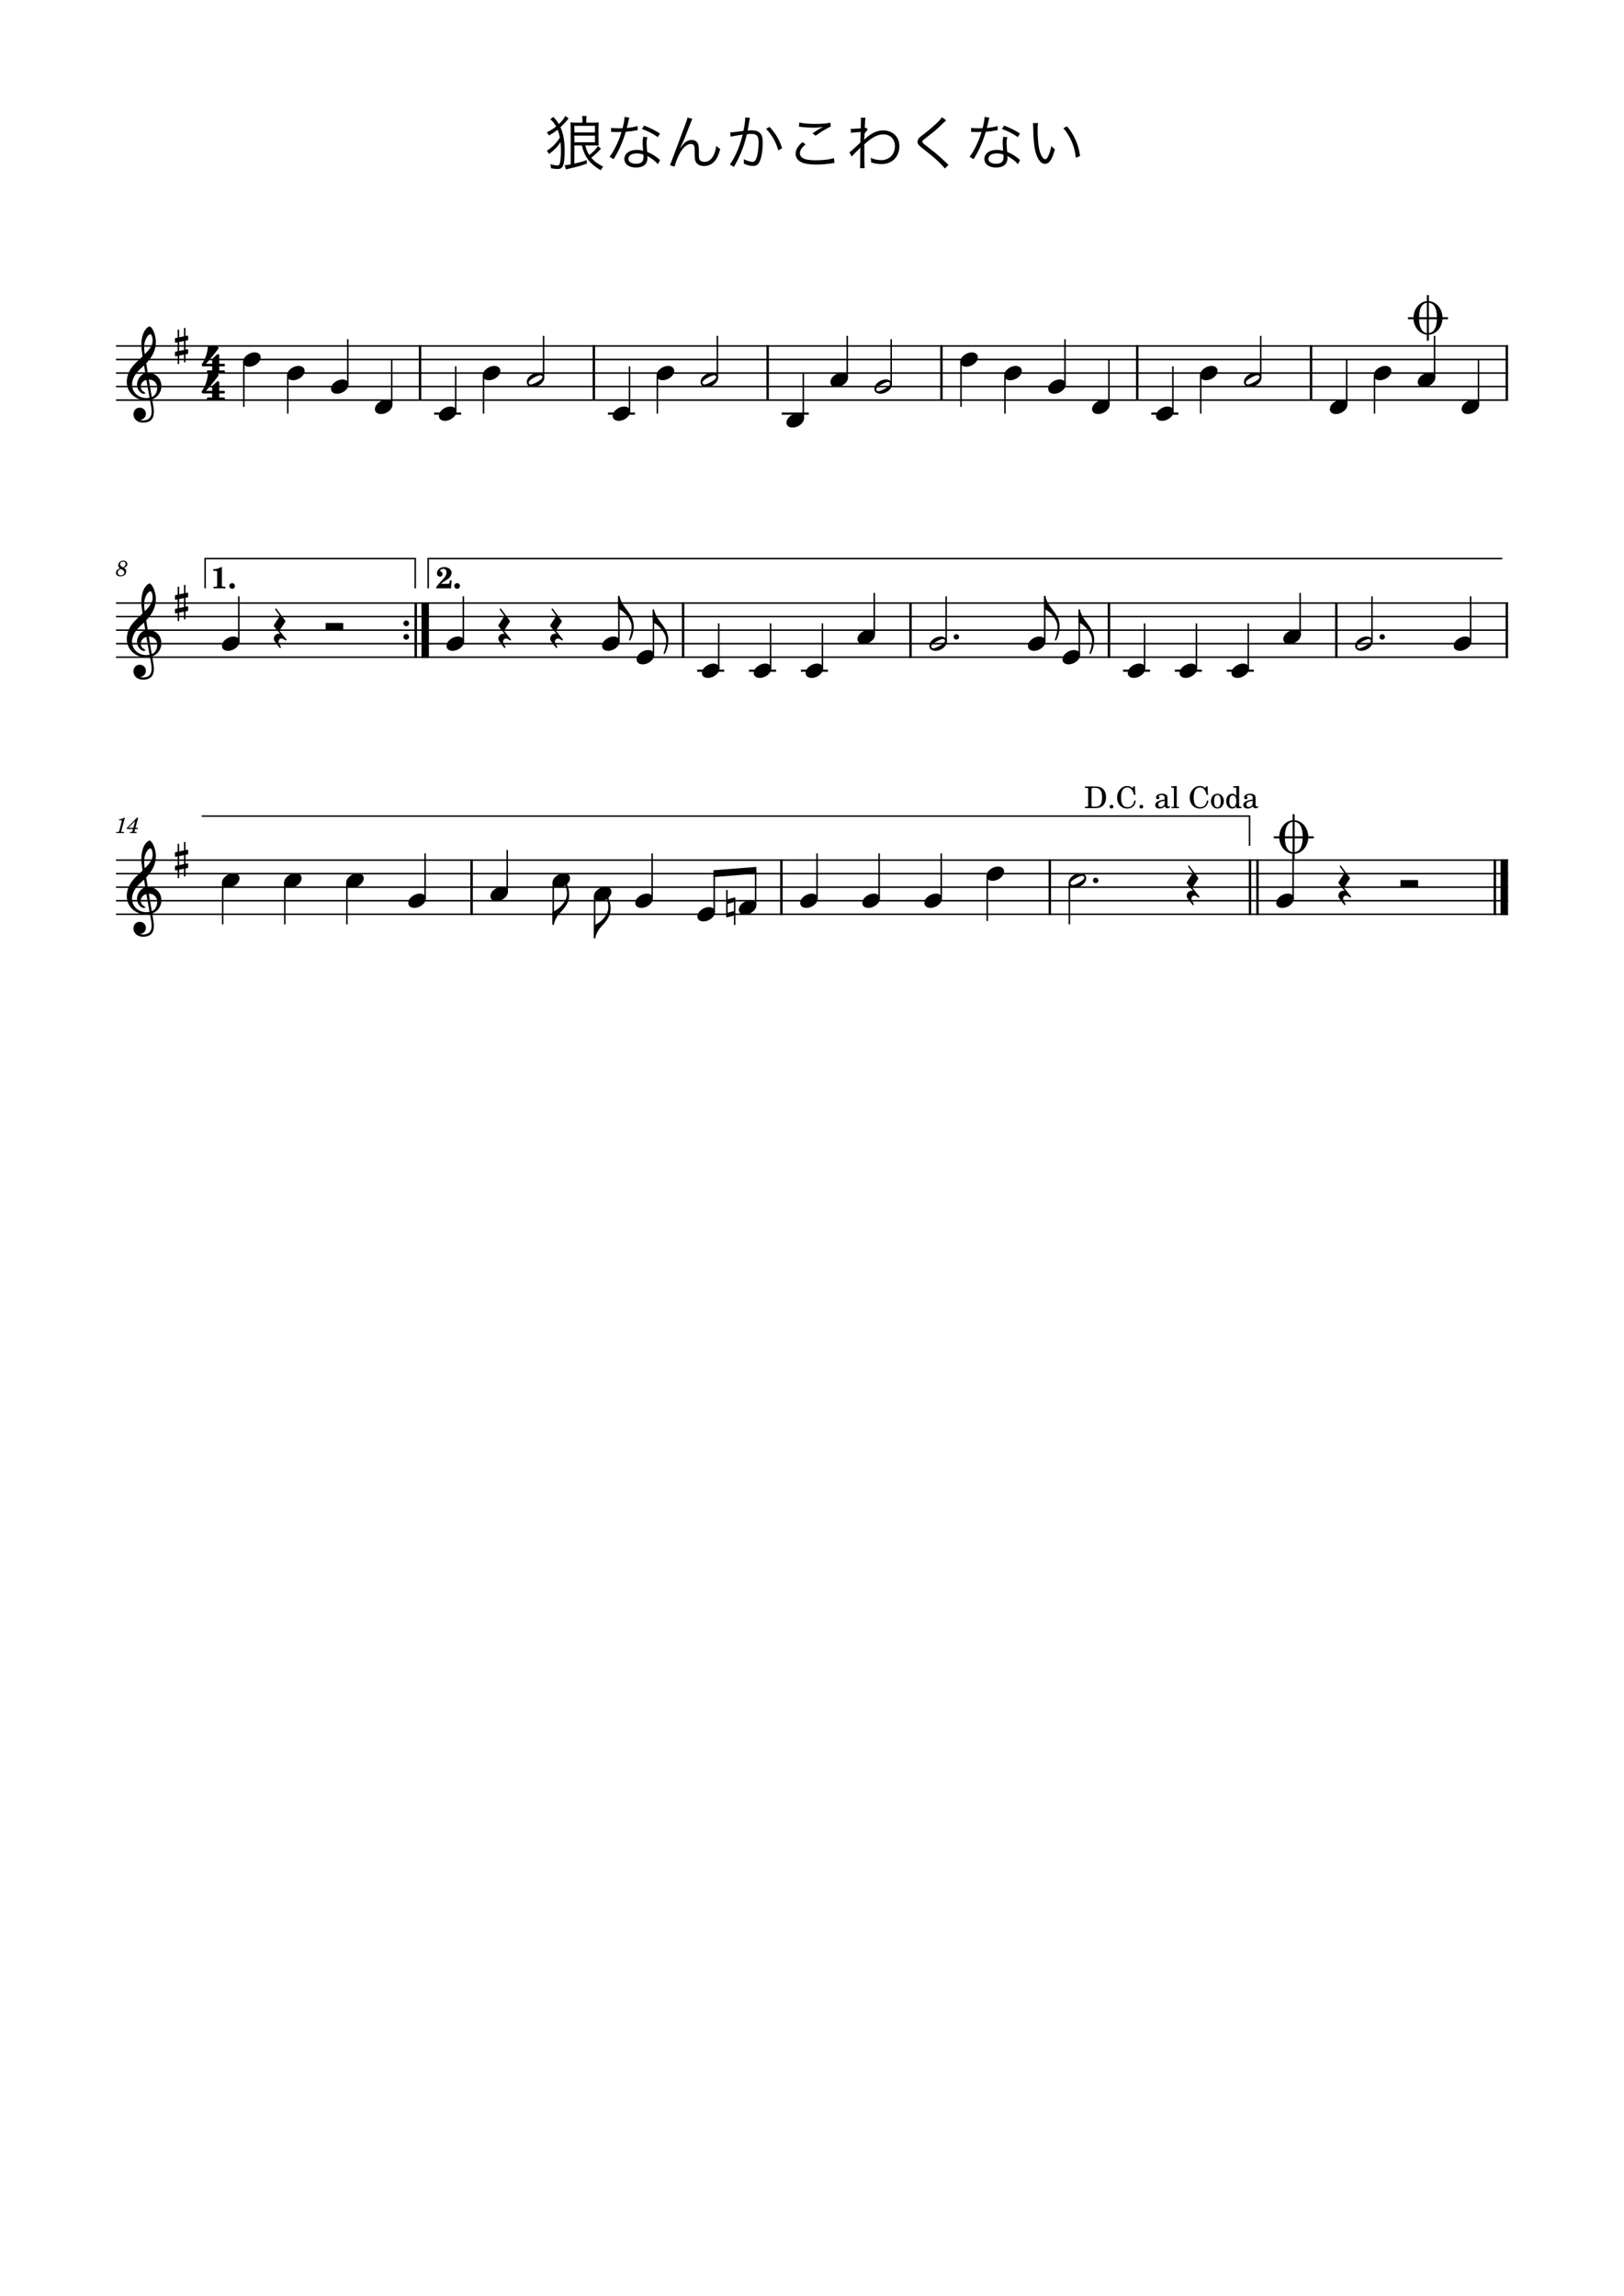 <?xml version="1.0" encoding="UTF-8" standalone="no"?>
<svg width="2977.2px" height="4208.4px" viewBox="0 0 2977.2 4208.4"
 xmlns="http://www.w3.org/2000/svg" xmlns:xlink="http://www.w3.org/1999/xlink" version="1.2" baseProfile="tiny">
<title>狼なんかこわくない</title>
<desc>Generated by MuseScore Studio 4.4.1</desc>
<path class="" fill="#ffffff" fill-rule="evenodd" d="M0,0 L2977.2,0 L2977.2,4208.4 L0,4208.4 L0,0 "/>
<polyline class="StaffLines" fill="none" stroke="#000000" stroke-width="2.73" stroke-linejoin="bevel" points="212.598,634.198 2764.6,634.198"/>
<polyline class="StaffLines" fill="none" stroke="#000000" stroke-width="2.73" stroke-linejoin="bevel" points="212.598,658.998 2764.6,658.998"/>
<polyline class="StaffLines" fill="none" stroke="#000000" stroke-width="2.73" stroke-linejoin="bevel" points="212.598,683.798 2764.6,683.798"/>
<polyline class="StaffLines" fill="none" stroke="#000000" stroke-width="2.73" stroke-linejoin="bevel" points="212.598,708.598 2764.6,708.598"/>
<polyline class="StaffLines" fill="none" stroke="#000000" stroke-width="2.73" stroke-linejoin="bevel" points="212.598,733.398 2764.6,733.398"/>
<polyline class="StaffLines" fill="none" stroke="#000000" stroke-width="2.73" stroke-linejoin="bevel" points="212.598,1105.4 2764.6,1105.4"/>
<polyline class="StaffLines" fill="none" stroke="#000000" stroke-width="2.73" stroke-linejoin="bevel" points="212.598,1130.2 2764.6,1130.2"/>
<polyline class="StaffLines" fill="none" stroke="#000000" stroke-width="2.73" stroke-linejoin="bevel" points="212.598,1155 2764.6,1155"/>
<polyline class="StaffLines" fill="none" stroke="#000000" stroke-width="2.73" stroke-linejoin="bevel" points="212.598,1179.8 2764.6,1179.8"/>
<polyline class="StaffLines" fill="none" stroke="#000000" stroke-width="2.73" stroke-linejoin="bevel" points="212.598,1204.6 2764.6,1204.6"/>
<polyline class="StaffLines" fill="none" stroke="#000000" stroke-width="2.73" stroke-linejoin="bevel" points="212.598,1576.6 2764.6,1576.6"/>
<polyline class="StaffLines" fill="none" stroke="#000000" stroke-width="2.73" stroke-linejoin="bevel" points="212.598,1601.4 2764.6,1601.4"/>
<polyline class="StaffLines" fill="none" stroke="#000000" stroke-width="2.73" stroke-linejoin="bevel" points="212.598,1626.2 2764.6,1626.2"/>
<polyline class="StaffLines" fill="none" stroke="#000000" stroke-width="2.73" stroke-linejoin="bevel" points="212.598,1651 2764.6,1651"/>
<polyline class="StaffLines" fill="none" stroke="#000000" stroke-width="2.73" stroke-linejoin="bevel" points="212.598,1675.8 2764.6,1675.8"/>
<path class="Text" d="M1066.64,266.607 C1068.84,275.737 1071.7,282.777 1075.99,289.487 C1081.6,298.177 1088.97,304.667 1101.29,312.147 C1102.94,308.847 1103.93,307.417 1105.8,305.437 C1095.57,300.267 1090.07,296.197 1083.91,289.157 C1091.17,283.437 1093.92,280.797 1101.84,272.437 L1096.12,267.817 C1091.61,274.527 1087.98,278.267 1080.28,284.207 C1076.76,278.597 1074.89,274.087 1073.02,266.607 L1088.31,266.607 C1091.72,266.607 1094.36,266.717 1097.55,266.937 C1097.33,264.407 1097.22,261.657 1097.22,257.477 L1097.22,234.487 C1097.22,230.307 1097.33,227.007 1097.66,224.367 C1095.46,224.697 1092.38,224.807 1088.09,224.807 L1074.78,224.807 L1074.78,219.527 C1074.78,216.887 1075,214.797 1075.55,212.597 L1066.97,212.597 C1067.52,215.017 1067.74,217.107 1067.74,219.527 L1067.74,224.807 L1055.2,224.807 C1051.02,224.807 1047.94,224.697 1045.74,224.367 C1045.96,226.787 1046.18,230.307 1046.18,234.157 L1046.18,301.367 C1041.23,302.357 1038.92,302.687 1035.18,302.687 L1037.49,310.497 C1040.46,309.727 1041.23,309.507 1043.76,308.957 C1058.61,305.657 1064.44,304.007 1075.77,299.937 L1075.66,293.447 C1068.07,296.197 1064.66,297.077 1053,299.937 L1053,266.607 L1066.64,266.607 M1053,242.737 L1053,230.637 L1090.62,230.637 L1090.62,242.737 L1053,242.737 M1053,248.567 L1090.62,248.567 L1090.62,260.777 L1053,260.777 L1053,248.567 M1036.28,212.597 C1033.97,217.327 1030.67,221.507 1024.51,227.447 C1021.54,222.497 1020.77,221.397 1014.5,214.357 L1008.78,218.647 C1013.95,222.937 1016.26,225.797 1019.45,231.847 C1014.06,236.247 1010.54,238.447 1002.29,242.627 C1004.16,244.497 1005.04,245.707 1006.36,248.347 C1012.85,244.607 1016.92,241.967 1022.2,237.677 C1024.07,242.407 1025.17,246.257 1026.38,252.087 C1024.07,255.827 1023.08,257.257 1021.21,259.567 C1015.93,266.277 1010.98,270.787 1002.51,276.397 C1004.27,278.267 1005.15,279.477 1006.47,282.337 C1016.48,274.857 1021.76,269.467 1027.59,260.667 C1028.14,265.837 1028.36,270.017 1028.36,276.727 C1028.36,287.507 1027.48,296.747 1025.94,300.487 C1025.17,302.577 1023.96,303.347 1021.76,303.347 C1018.79,303.347 1013.95,302.357 1008.89,300.817 C1009.66,303.567 1009.99,305.327 1010.1,308.407 C1014.94,309.397 1017.91,309.727 1022.2,309.727 C1027.04,309.727 1029.68,308.407 1031.55,304.777 C1033.86,300.597 1035.18,290.477 1035.18,277.277 C1035.18,258.467 1032.87,245.157 1027.48,233.167 C1032.21,228.877 1036.72,224.147 1039.25,220.957 C1041.78,217.657 1041.78,217.657 1042.44,216.887 L1036.28,212.597 "/>
<path class="Text" d="M1145.07,214.357 C1144.85,219.417 1143.09,228.767 1141.33,235.037 C1139.24,235.037 1135.61,235.147 1133.41,235.147 C1127.36,235.147 1124.06,234.927 1120.32,234.267 L1120.21,241.857 C1120.87,241.857 1121.42,241.857 1121.64,241.857 C1121.97,241.857 1122.85,241.857 1124.06,241.967 C1125.71,241.967 1129.45,242.077 1131.32,242.077 C1132.97,242.077 1136.71,241.967 1139.46,241.857 C1136.27,252.307 1133.08,260.227 1128.02,270.237 C1123.95,278.157 1120.98,282.997 1117.46,287.397 L1124.94,291.797 C1125.49,290.917 1126.15,289.597 1127.14,288.057 C1131.32,280.797 1132.31,278.927 1134.95,273.647 C1139.79,263.527 1143.75,253.297 1147.16,241.527 C1153.87,241.087 1160.69,240.207 1165.2,239.217 C1167.84,238.777 1167.84,238.777 1169.05,238.557 L1168.72,230.967 C1163.66,232.617 1156.73,233.937 1149.03,234.597 C1150.57,228.987 1151.23,226.347 1152,222.607 C1152.88,218.097 1152.99,217.657 1153.76,215.567 L1145.07,214.357 M1209.86,244.717 C1200.95,238.997 1193.58,235.257 1180.82,230.197 L1176.75,236.357 C1188.3,240.537 1196.66,244.937 1205.9,251.317 L1209.86,244.717 M1210.08,293.447 C1209.31,292.897 1209.31,292.897 1208.1,291.687 C1202.16,286.407 1195.34,282.227 1186.54,278.377 C1185.88,274.197 1185.33,266.607 1185.33,261.657 C1185.33,257.807 1185.66,255.497 1186.76,251.427 L1179.28,250.657 C1178.4,254.727 1178.18,257.367 1178.18,261.327 C1178.18,264.077 1178.4,269.247 1178.95,276.397 C1174.66,275.187 1171.91,274.747 1167.84,274.747 C1162.89,274.747 1158.71,275.517 1154.86,277.167 C1148.7,279.697 1144.63,285.197 1144.63,291.137 C1144.63,300.927 1152.88,307.087 1166.08,307.087 C1179.5,307.087 1186.98,300.817 1186.98,289.487 C1186.98,288.387 1186.98,287.727 1186.76,285.967 C1194.79,290.147 1201.72,295.647 1206.01,300.927 L1210.08,293.447 M1179.5,283.437 C1179.5,283.437 1179.72,286.847 1179.72,288.167 C1179.72,296.417 1175.43,300.157 1165.97,300.157 C1157.28,300.157 1152,296.747 1152,291.137 C1152,285.087 1157.94,281.237 1167.29,281.237 C1171.69,281.237 1174.88,281.787 1179.5,283.437 M1260.46,215.457 C1259.8,218.757 1257.38,225.687 1245.39,257.477 C1229.55,299.717 1229.55,299.717 1228.12,302.797 L1236.59,305.437 C1238.02,298.837 1243.08,286.297 1246.71,280.137 C1252.87,269.687 1260.02,263.857 1266.4,263.857 C1269.7,263.857 1271.68,265.177 1272.67,267.927 C1273.33,269.687 1273.55,271.777 1273.55,276.287 L1273.55,282.557 C1273.55,288.717 1273.88,292.237 1274.54,294.437 C1276.63,300.707 1282.46,304.337 1290.6,304.337 C1299.62,304.337 1307.43,300.047 1312.49,292.347 C1315.9,287.177 1318.1,281.677 1320.3,272.987 C1317.11,271.117 1315.9,270.127 1313.04,267.377 C1312.38,273.317 1311.17,277.937 1308.86,282.997 C1304.79,292.237 1299.07,296.747 1291.26,296.747 C1287.63,296.747 1284.33,295.427 1282.9,293.337 C1281.58,291.357 1281.14,288.607 1281.14,282.887 L1281.14,275.407 C1281.14,269.137 1280.59,265.617 1279.27,262.977 C1277.29,259.017 1273,256.487 1268.27,256.487 C1260.46,256.487 1254.85,260.447 1247.59,270.897 L1247.04,270.677 C1247.48,269.687 1247.59,269.467 1248.03,268.697 C1248.58,267.597 1249.02,266.717 1249.24,266.277 C1253.75,256.817 1253.75,256.817 1257.16,248.127 C1267.94,220.517 1267.94,220.517 1269.37,217.877 L1260.46,215.457 M1339.44,250.657 C1342.41,249.887 1343.29,249.667 1345.82,249.227 C1346.81,249.007 1352.09,248.127 1361.55,246.697 C1357.92,260.887 1354.62,270.567 1349.45,281.567 C1345.6,289.927 1341.42,297.187 1338.01,301.477 L1345.49,305.877 C1348.9,299.717 1351.21,295.317 1352.64,292.677 C1360.12,277.497 1365.18,263.417 1369.25,246.037 C1373.32,245.597 1374.75,245.487 1377.17,245.487 C1387.4,245.487 1390.7,249.227 1390.7,260.887 C1390.7,273.207 1389.05,284.427 1386.08,291.467 C1384.65,294.987 1382.56,296.747 1379.81,296.747 C1375.85,296.747 1369.69,294.877 1363.42,291.687 C1363.75,293.667 1363.75,294.437 1363.75,296.087 C1363.75,297.517 1363.75,298.287 1363.53,299.937 C1370.79,303.017 1375.41,304.227 1380.14,304.227 C1385.31,304.227 1388.28,302.797 1390.92,299.057 C1395.43,292.677 1398.29,278.047 1398.29,261.217 C1398.29,252.197 1396.75,247.137 1392.9,243.507 C1389.49,240.207 1384.87,238.887 1377.06,238.887 C1374.53,238.887 1373.1,238.997 1370.57,239.217 C1371.56,233.937 1372.33,229.867 1372.88,226.677 C1373.87,220.407 1374.2,218.537 1374.97,216.117 L1366.17,215.127 C1366.17,215.787 1366.17,216.337 1366.17,216.557 C1366.17,221.177 1364.74,231.737 1362.87,239.877 C1353.96,241.307 1342.52,242.627 1338.56,242.737 L1339.44,250.657 M1404.34,236.137 C1415.01,247.027 1422.6,260.447 1426.78,275.627 L1433.82,271.557 C1428.65,256.047 1422.05,244.717 1410.83,232.617 L1404.34,236.137 M1464.62,232.287 C1466.05,232.287 1466.27,232.397 1468.25,232.617 C1475.4,233.497 1484.75,234.047 1492.45,234.047 C1498.72,234.047 1502.46,233.717 1509.06,232.617 C1507.96,233.277 1507.74,233.277 1506.97,233.717 C1505.65,234.377 1505.43,234.487 1504.22,235.147 C1499.27,237.897 1496.63,239.547 1489.59,244.277 L1495.2,248.787 C1505.98,240.977 1516.1,234.927 1522.92,232.067 L1522.37,224.807 C1516.32,226.347 1507.41,227.117 1494.54,227.117 C1482,227.117 1473.31,226.347 1465.28,224.477 L1464.62,232.287 M1471.22,260.447 C1462.75,267.597 1458.57,274.527 1458.57,281.677 C1458.57,289.267 1462.86,294.877 1471.11,298.287 C1476.5,300.377 1485.85,301.697 1496.41,301.697 C1506.09,301.697 1516.54,300.817 1526.11,299.167 C1527.98,298.837 1528.42,298.727 1529.85,298.617 L1528.86,289.597 C1522.7,292.127 1509.61,293.777 1495.86,293.777 C1487.17,293.777 1479.91,293.007 1475.73,291.577 C1469.57,289.487 1466.38,285.857 1466.38,280.797 C1466.38,275.627 1469.68,270.567 1476.83,264.627 L1471.22,260.447 M1561.53,286.957 C1562.85,285.087 1567.25,280.357 1571.43,276.507 C1575.39,272.767 1576.38,271.777 1577.15,270.457 L1577.37,270.457 C1577.15,273.097 1577.15,273.977 1577.04,287.397 C1577.04,304.777 1577.04,304.777 1576.49,308.187 L1585.18,308.187 C1584.63,303.127 1584.52,297.627 1584.52,264.517 C1598.93,251.537 1608.83,246.367 1619.61,246.367 C1632.15,246.367 1640.62,255.057 1640.62,267.927 C1640.62,272.877 1639.63,277.057 1637.54,281.127 C1633.47,288.827 1625,293.557 1615.54,293.557 C1608.94,293.557 1602.23,292.017 1596.07,289.267 C1596.73,292.347 1596.95,293.667 1596.95,295.647 C1596.95,295.977 1596.95,296.637 1596.84,297.517 C1603.66,299.827 1609.27,300.817 1615.54,300.817 C1635.56,300.817 1648.76,287.617 1648.76,267.707 C1648.76,250.877 1636.66,239.107 1619.17,239.107 C1609.38,239.107 1600.91,242.407 1591.34,249.997 C1588.04,252.637 1586.06,254.397 1584.96,255.607 L1584.63,255.937 L1584.41,255.937 C1584.41,255.717 1584.63,251.977 1584.96,244.827 C1589.25,238.997 1589.25,238.997 1590.79,237.677 L1587.93,234.047 C1587.05,234.487 1586.83,234.487 1585.4,234.707 C1585.51,232.177 1585.51,232.177 1585.62,228.437 C1585.95,220.517 1586.06,218.867 1586.72,215.677 L1578.03,215.677 C1578.36,217.547 1578.36,218.317 1578.36,219.967 C1578.36,224.257 1578.25,228.437 1577.92,235.257 C1568.9,235.917 1564.28,236.137 1562.63,236.137 C1561.75,236.137 1561.09,236.137 1559.55,236.027 L1560.1,243.617 C1562.85,243.067 1565.05,242.847 1572.2,242.297 C1576.27,242.077 1576.27,242.077 1577.81,241.967 C1577.48,251.317 1577.48,252.307 1577.26,261.437 C1575.83,262.647 1575.83,262.647 1574.07,264.297 C1570.33,267.707 1570.33,267.707 1566.59,271.227 C1561.31,276.177 1559.22,277.937 1557.13,279.367 L1561.53,286.957 M1726.86,214.907 C1723.01,220.957 1709.26,233.827 1694.63,245.047 C1686.6,251.207 1686.6,251.207 1685.28,252.527 C1683.19,254.727 1682.09,257.257 1682.09,259.897 C1682.09,263.637 1683.85,266.057 1690.01,270.897 C1706.07,283.437 1710.47,287.067 1717.84,293.887 C1725.1,300.597 1729.39,305.217 1732.03,308.957 L1738.96,302.137 C1737.75,301.147 1737.53,301.037 1735.88,299.387 C1719.71,284.097 1716.63,281.567 1700.68,269.357 C1691.77,262.427 1690.89,261.657 1690.89,259.677 C1690.89,258.137 1691.66,257.257 1695.73,254.177 C1709.59,243.507 1715.53,238.557 1721.03,233.387 C1732.47,222.387 1733.35,221.617 1734.56,220.627 L1726.86,214.907 M1805.07,214.357 C1804.85,219.417 1803.09,228.767 1801.33,235.037 C1799.24,235.037 1795.61,235.147 1793.41,235.147 C1787.36,235.147 1784.06,234.927 1780.32,234.267 L1780.21,241.857 C1780.87,241.857 1781.42,241.857 1781.64,241.857 C1781.97,241.857 1782.85,241.857 1784.06,241.967 C1785.71,241.967 1789.45,242.077 1791.32,242.077 C1792.97,242.077 1796.71,241.967 1799.46,241.857 C1796.27,252.307 1793.08,260.227 1788.02,270.237 C1783.95,278.157 1780.98,282.997 1777.46,287.397 L1784.94,291.797 C1785.49,290.917 1786.15,289.597 1787.14,288.057 C1791.32,280.797 1792.31,278.927 1794.95,273.647 C1799.79,263.527 1803.75,253.297 1807.16,241.527 C1813.87,241.087 1820.69,240.207 1825.2,239.217 C1827.84,238.777 1827.84,238.777 1829.05,238.557 L1828.72,230.967 C1823.66,232.617 1816.73,233.937 1809.03,234.597 C1810.57,228.987 1811.23,226.347 1812,222.607 C1812.88,218.097 1812.99,217.657 1813.76,215.567 L1805.07,214.357 M1869.86,244.717 C1860.95,238.997 1853.58,235.257 1840.82,230.197 L1836.75,236.357 C1848.3,240.537 1856.66,244.937 1865.9,251.317 L1869.86,244.717 M1870.08,293.447 C1869.31,292.897 1869.31,292.897 1868.1,291.687 C1862.16,286.407 1855.34,282.227 1846.54,278.377 C1845.88,274.197 1845.33,266.607 1845.33,261.657 C1845.33,257.807 1845.66,255.497 1846.76,251.427 L1839.28,250.657 C1838.4,254.727 1838.18,257.367 1838.18,261.327 C1838.18,264.077 1838.4,269.247 1838.95,276.397 C1834.66,275.187 1831.91,274.747 1827.84,274.747 C1822.89,274.747 1818.71,275.517 1814.86,277.167 C1808.7,279.697 1804.63,285.197 1804.63,291.137 C1804.63,300.927 1812.88,307.087 1826.08,307.087 C1839.5,307.087 1846.98,300.817 1846.98,289.487 C1846.98,288.387 1846.98,287.727 1846.76,285.967 C1854.79,290.147 1861.72,295.647 1866.01,300.927 L1870.08,293.447 M1839.5,283.437 C1839.5,283.437 1839.72,286.847 1839.72,288.167 C1839.72,296.417 1835.43,300.157 1825.97,300.157 C1817.28,300.157 1812,296.747 1812,291.137 C1812,285.087 1817.94,281.237 1827.29,281.237 C1831.69,281.237 1834.88,281.787 1839.5,283.437 M1893.73,225.577 C1893.95,227.557 1893.95,227.887 1894.06,232.067 C1894.61,259.127 1896.15,273.207 1900,283.657 C1903.74,294.217 1909.46,300.377 1915.62,300.377 C1923.43,300.377 1928.49,293.007 1933.88,273.757 C1930.8,271.337 1929.81,270.347 1927.39,267.487 C1925.96,274.967 1924.2,280.797 1921.67,286.297 C1920.02,289.927 1918.15,291.797 1916.17,291.797 C1911.99,291.797 1907.48,284.207 1905.06,272.987 C1903.41,265.947 1902.2,250.877 1902.2,238.777 C1902.2,232.727 1902.42,229.097 1902.97,225.687 L1893.73,225.577 M1949.39,234.927 C1962.26,249.887 1970.29,268.697 1972.27,289.157 L1980.08,285.967 C1978.1,273.647 1976.01,265.837 1971.83,256.597 C1967.76,247.247 1963.25,239.987 1956.1,231.517 L1949.39,234.927 "/>
<path class="MeasureNumber" d="M227.326,1041 C230.446,1039.52 233.366,1037.88 233.366,1033.88 C233.366,1030.24 230.286,1027.64 226.006,1027.64 C220.846,1027.64 216.846,1031.36 216.846,1036.2 C216.846,1038.64 217.686,1040.2 219.846,1041.76 C215.126,1043.56 212.606,1046.48 212.606,1050.12 C212.606,1054 215.806,1056.4 220.926,1056.4 C227.086,1056.4 231.486,1052.64 231.486,1047.44 C231.486,1044.28 229.766,1042.6 227.326,1041 M225.606,1040.04 C221.526,1038.12 220.046,1036.56 220.046,1034.28 C220.046,1031.52 222.526,1029.36 225.686,1029.36 C228.446,1029.36 230.366,1031.12 230.366,1033.64 C230.366,1036.64 228.286,1039 225.606,1040.04 M221.366,1042.84 C223.286,1043.72 223.926,1044.04 224.926,1044.64 C226.926,1045.84 228.006,1047.44 228.006,1049.24 C228.006,1052.32 225.126,1054.64 221.366,1054.64 C217.966,1054.64 215.846,1052.72 215.846,1049.64 C215.846,1046.64 217.766,1044.28 221.366,1042.84"/>
<path class="MeasureNumber" d="M228.958,1498.68 L227.798,1498.68 C225.598,1500.32 221.358,1501.72 218.478,1501.72 L217.998,1503.48 L220.758,1503.48 C223.198,1503.48 223.478,1503.56 223.478,1504.28 C223.478,1504.64 223.478,1504.64 223.078,1506.08 L218.798,1522.08 C218.278,1524.08 218.238,1524.2 217.878,1524.56 C217.478,1524.96 216.638,1525.08 214.518,1525.12 L212.798,1525.12 L212.598,1527 L227.398,1527 L227.638,1525.12 L225.478,1525.12 C222.878,1525.12 222.318,1524.92 222.318,1524.04 C222.318,1523.76 222.478,1522.84 222.678,1522.08 L228.958,1498.68 M253.313,1498.68 L251.153,1498.68 L232.513,1517.96 L232.513,1519.64 L243.793,1519.64 L243.153,1522.08 C242.353,1525.12 242.353,1525.12 238.873,1525.12 L238.153,1525.12 L237.913,1527 L250.353,1527 L250.553,1525.12 L249.833,1525.12 C247.193,1525.12 246.633,1524.92 246.633,1524.04 C246.633,1523.72 246.713,1523.32 247.033,1522.08 L247.713,1519.64 L252.273,1519.64 L252.873,1517.48 L248.273,1517.48 L253.313,1498.68 M244.393,1517.48 L235.433,1517.48 L247.793,1504.76 L244.393,1517.48 "/>
<polyline class="BarLine" fill="none" stroke="#000000" stroke-width="4.46" stroke-linejoin="bevel" points="1088.69,632.834 1088.69,734.762"/>
<polyline class="BarLine" fill="none" stroke="#000000" stroke-width="4.46" stroke-linejoin="bevel" points="2403.47,632.834 2403.47,734.762"/>
<polyline class="BarLine" fill="none" stroke="#000000" stroke-width="4.46" stroke-linejoin="bevel" points="2740.42,1575.23 2740.42,1677.16"/>
<polyline class="BarLine" fill="none" stroke="#000000" stroke-width="13.64" stroke-linejoin="bevel" points="2757.78,1575.23 2757.78,1677.16"/>
<polyline class="BarLine" fill="none" stroke="#000000" stroke-width="4.46" stroke-linejoin="bevel" points="2762.37,632.834 2762.37,734.762"/>
<polyline class="BarLine" fill="none" stroke="#000000" stroke-width="4.46" stroke-linejoin="bevel" points="2291.62,1575.23 2291.62,1677.16"/>
<polyline class="BarLine" fill="none" stroke="#000000" stroke-width="4.46" stroke-linejoin="bevel" points="2305.26,1575.23 2305.26,1677.16"/>
<polyline class="BarLine" fill="none" stroke="#000000" stroke-width="4.46" stroke-linejoin="bevel" points="1725.94,632.834 1725.94,734.762"/>
<polyline class="BarLine" fill="none" stroke="#000000" stroke-width="4.46" stroke-linejoin="bevel" points="1924.59,1575.23 1924.59,1677.16"/>
<polyline class="BarLine" fill="none" stroke="#000000" stroke-width="4.46" stroke-linejoin="bevel" points="1432.5,1575.23 1432.5,1677.16"/>
<path class="BarLine" transform="matrix(0.992,0,0,0.992,739.589,1142.6)" d="M10.4,0 C10.4,-2.9 8.1,-5.3 5.2,-5.3 C2.3,-5.3 0,-2.9 0,0 C0,2.9 2.3,5.3 5.2,5.3 C8.1,5.3 10.4,2.9 10.4,0"/>
<path class="BarLine" transform="matrix(0.992,0,0,0.992,739.589,1167.4)" d="M10.4,0 C10.4,-2.9 8.1,-5.3 5.2,-5.3 C2.3,-5.3 0,-2.9 0,0 C0,2.9 2.3,5.3 5.2,5.3 C8.1,5.3 10.4,2.9 10.4,0"/>
<polyline class="BarLine" fill="none" stroke="#000000" stroke-width="4.46" stroke-linejoin="bevel" points="762.143,1104.03 762.143,1205.96"/>
<polyline class="BarLine" fill="none" stroke="#000000" stroke-width="13.64" stroke-linejoin="bevel" points="779.503,1104.03 779.503,1205.96"/>
<polyline class="BarLine" fill="none" stroke="#000000" stroke-width="4.46" stroke-linejoin="bevel" points="1252.28,1104.03 1252.28,1205.96"/>
<polyline class="BarLine" fill="none" stroke="#000000" stroke-width="4.46" stroke-linejoin="bevel" points="864.521,1575.23 864.521,1677.16"/>
<polyline class="BarLine" fill="none" stroke="#000000" stroke-width="4.46" stroke-linejoin="bevel" points="1407.32,632.834 1407.32,734.762"/>
<polyline class="BarLine" fill="none" stroke="#000000" stroke-width="4.46" stroke-linejoin="bevel" points="2762.37,1104.03 2762.37,1205.96"/>
<polyline class="BarLine" fill="none" stroke="#000000" stroke-width="4.46" stroke-linejoin="bevel" points="770.069,632.834 770.069,734.762"/>
<polyline class="BarLine" fill="none" stroke="#000000" stroke-width="4.46" stroke-linejoin="bevel" points="1669.19,1104.03 1669.19,1205.96"/>
<polyline class="BarLine" fill="none" stroke="#000000" stroke-width="4.46" stroke-linejoin="bevel" points="2032.96,1104.03 2032.96,1205.96"/>
<polyline class="BarLine" fill="none" stroke="#000000" stroke-width="4.46" stroke-linejoin="bevel" points="2449.87,1104.03 2449.87,1205.96"/>
<polyline class="BarLine" fill="none" stroke="#000000" stroke-width="4.46" stroke-linejoin="bevel" points="2084.84,632.834 2084.84,734.762"/>
<path class="Accidental" transform="matrix(0.992,0,0,0.992,1331.22,1663.4)" d="M16.6,-18.3 C16.4,-18.5 16.1,-18.6 15.7,-18.6 L15.5,-18.5 C15.5,-18.5 15.4,-18.5 15.4,-18.5 L2.8,-15 L2.8,-32.5 L0,-32.5 L0,17 C0,18.1 0.9,18.3 1.8,18.3 L14.4,14.8 L14.4,32.3 L17.1,32.3 C17.1,15.7 17.1,-0.1 17.1,-17.2 C17.1,-17.6 16.9,-18.1 16.6,-18.3 M2.8,9.7 L2.8,-6.7 L14.4,-10 L14.4,6.5 L2.8,9.7 "/>
<polyline class="LedgerLine" fill="none" stroke="#000000" stroke-width="3.97" stroke-linejoin="bevel" points="1433.11,758.198 1482.7,758.198"/>
<polyline class="LedgerLine" fill="none" stroke="#000000" stroke-width="3.97" stroke-linejoin="bevel" points="1278.07,1229.4 1327.65,1229.4"/>
<polyline class="LedgerLine" fill="none" stroke="#000000" stroke-width="3.97" stroke-linejoin="bevel" points="1468.17,1229.4 1517.76,1229.4"/>
<polyline class="LedgerLine" fill="none" stroke="#000000" stroke-width="3.97" stroke-linejoin="bevel" points="1114.49,758.198 1164.07,758.198"/>
<polyline class="LedgerLine" fill="none" stroke="#000000" stroke-width="3.97" stroke-linejoin="bevel" points="795.861,758.198 845.445,758.198"/>
<polyline class="LedgerLine" fill="none" stroke="#000000" stroke-width="3.97" stroke-linejoin="bevel" points="2248.85,1229.4 2298.44,1229.4"/>
<polyline class="LedgerLine" fill="none" stroke="#000000" stroke-width="3.97" stroke-linejoin="bevel" points="2153.8,1229.4 2203.39,1229.4"/>
<polyline class="LedgerLine" fill="none" stroke="#000000" stroke-width="3.97" stroke-linejoin="bevel" points="1373.12,1229.4 1422.7,1229.4"/>
<polyline class="LedgerLine" fill="none" stroke="#000000" stroke-width="3.97" stroke-linejoin="bevel" points="2110.64,758.198 2160.22,758.198"/>
<polyline class="LedgerLine" fill="none" stroke="#000000" stroke-width="3.97" stroke-linejoin="bevel" points="2058.75,1229.4 2108.34,1229.4"/>
<polyline class="Stem" fill="none" stroke="#000000" stroke-width="2.73" stroke-linejoin="bevel" points="1412.66,1225.43 1412.66,1142.6"/>
<polyline class="Stem" fill="none" stroke="#000000" stroke-width="2.73" stroke-linejoin="bevel" points="2098.29,1225.43 2098.29,1142.6"/>
<polyline class="Stem" fill="none" stroke="#000000" stroke-width="2.73" stroke-linejoin="bevel" points="2032.92,741.83 2032.92,658.998"/>
<polyline class="Stem" fill="none" stroke="#000000" stroke-width="2.73" stroke-linejoin="bevel" points="2288.4,1225.43 2288.4,1142.6"/>
<polyline class="Stem" fill="none" stroke="#000000" stroke-width="2.73" stroke-linejoin="bevel" points="2150.18,754.23 2150.18,671.398"/>
<polyline class="Stem" fill="none" stroke="#000000" stroke-width="2.73" stroke-linejoin="bevel" points="1952.38,704.63 1952.38,621.798"/>
<polyline class="Stem" fill="none" stroke="#000000" stroke-width="2.73" stroke-linejoin="bevel" points="2370.59,1647.03 2370.59,1564.2"/>
<polyline class="Stem" fill="none" stroke="#000000" stroke-width="2.73" stroke-linejoin="bevel" points="2201.23,687.965 2201.23,758.198"/>
<polyline class="Stem" fill="none" stroke="#000000" stroke-width="2.73" stroke-linejoin="bevel" points="1960.43,1617.96 1960.43,1694.4"/>
<polyline class="Stem" fill="none" stroke="#000000" stroke-width="2.73" stroke-linejoin="bevel" points="2311.27,692.23 2311.27,615.598"/>
<polyline class="Stem" fill="none" stroke="#000000" stroke-width="2.73" stroke-linejoin="bevel" points="447.005,663.165 447.005,745.798"/>
<polyline class="Stem" fill="none" stroke="#000000" stroke-width="2.73" stroke-linejoin="bevel" points="1809.88,1605.56 1809.88,1688.2"/>
<polyline class="Stem" fill="none" stroke="#000000" stroke-width="2.73" stroke-linejoin="bevel" points="1725.53,1647.03 1725.53,1564.2"/>
<polyline class="Stem" fill="none" stroke="#000000" stroke-width="2.73" stroke-linejoin="bevel" points="1611.68,1647.03 1611.68,1564.2"/>
<polyline class="Stem" fill="none" stroke="#000000" stroke-width="2.73" stroke-linejoin="bevel" points="1842.33,687.965 1842.33,758.198"/>
<polyline class="Stem" fill="none" stroke="#000000" stroke-width="2.73" stroke-linejoin="bevel" points="2468.8,741.83 2468.8,658.998"/>
<polyline class="Stem" fill="none" stroke="#000000" stroke-width="2.73" stroke-linejoin="bevel" points="1497.84,1647.03 1497.84,1564.2"/>
<polyline class="Stem" fill="none" stroke="#000000" stroke-width="2.73" stroke-linejoin="bevel" points="2519.85,687.965 2519.85,758.198"/>
<polyline class="Stem" fill="none" stroke="#000000" stroke-width="2.73" stroke-linejoin="bevel" points="527.554,687.965 527.554,758.198"/>
<polyline class="Stem" fill="none" stroke="#000000" stroke-width="2.73" stroke-linejoin="bevel" points="2629.9,692.23 2629.9,615.598"/>
<polyline class="Stem" fill="none" stroke="#000000" stroke-width="2.73" stroke-linejoin="bevel" points="1385.24,1659.43 1385.24,1595.31"/>
<polyline class="Stem" fill="none" stroke="#000000" stroke-width="2.73" stroke-linejoin="bevel" points="2710.45,741.83 2710.45,658.998"/>
<polyline class="Stem" fill="none" stroke="#000000" stroke-width="2.73" stroke-linejoin="bevel" points="1309.34,1671.83 1309.34,1601.29"/>
<polyline class="Stem" fill="none" stroke="#000000" stroke-width="2.73" stroke-linejoin="bevel" points="1195.49,1647.03 1195.49,1564.2"/>
<polyline class="Stem" fill="none" stroke="#000000" stroke-width="2.73" stroke-linejoin="bevel" points="1761.78,663.165 1761.78,745.798"/>
<polyline class="Stem" fill="none" stroke="#000000" stroke-width="2.73" stroke-linejoin="bevel" points="1090.1,1642.76 1090.1,1719.1"/>
<polyline class="Stem" fill="none" stroke="#000000" stroke-width="2.73" stroke-linejoin="bevel" points="1978.63,1200.63 1978.63,1118"/>
<polyline class="Stem" fill="none" stroke="#000000" stroke-width="2.73" stroke-linejoin="bevel" points="1014.2,1617.96 1014.2,1694.3"/>
<polyline class="Stem" fill="none" stroke="#000000" stroke-width="2.73" stroke-linejoin="bevel" points="437.767,1175.83 437.767,1093"/>
<polyline class="Stem" fill="none" stroke="#000000" stroke-width="2.73" stroke-linejoin="bevel" points="1734.52,1175.83 1734.52,1093"/>
<polyline class="Stem" fill="none" stroke="#000000" stroke-width="2.73" stroke-linejoin="bevel" points="929.853,1634.63 929.853,1558"/>
<polyline class="Stem" fill="none" stroke="#000000" stroke-width="2.73" stroke-linejoin="bevel" points="637.599,704.63 637.599,621.798"/>
<polyline class="Stem" fill="none" stroke="#000000" stroke-width="2.73" stroke-linejoin="bevel" points="1633.75,704.63 1633.75,621.798"/>
<polyline class="Stem" fill="none" stroke="#000000" stroke-width="2.73" stroke-linejoin="bevel" points="779.304,1647.03 779.304,1564.2"/>
<polyline class="Stem" fill="none" stroke="#000000" stroke-width="2.73" stroke-linejoin="bevel" points="849.424,1175.83 849.424,1093"/>
<polyline class="Stem" fill="none" stroke="#000000" stroke-width="2.73" stroke-linejoin="bevel" points="635.962,1617.96 635.962,1694.4"/>
<polyline class="Stem" fill="none" stroke="#000000" stroke-width="2.73" stroke-linejoin="bevel" points="522.116,1617.96 522.116,1694.4"/>
<polyline class="Stem" fill="none" stroke="#000000" stroke-width="2.73" stroke-linejoin="bevel" points="408.27,1617.96 408.27,1694.4"/>
<polyline class="Stem" fill="none" stroke="#000000" stroke-width="2.73" stroke-linejoin="bevel" points="1154.03,754.23 1154.03,671.398"/>
<polyline class="Stem" fill="none" stroke="#000000" stroke-width="2.73" stroke-linejoin="bevel" points="1134.58,1175.83 1134.58,1093.2"/>
<polyline class="Stem" fill="none" stroke="#000000" stroke-width="2.73" stroke-linejoin="bevel" points="718.148,741.83 718.148,658.998"/>
<polyline class="Stem" fill="none" stroke="#000000" stroke-width="2.73" stroke-linejoin="bevel" points="1205.08,687.965 1205.08,758.198"/>
<polyline class="Stem" fill="none" stroke="#000000" stroke-width="2.73" stroke-linejoin="bevel" points="1197.95,1200.63 1197.95,1118"/>
<polyline class="Stem" fill="none" stroke="#000000" stroke-width="2.73" stroke-linejoin="bevel" points="2695.95,1175.83 2695.95,1093"/>
<polyline class="Stem" fill="none" stroke="#000000" stroke-width="2.73" stroke-linejoin="bevel" points="1553.2,692.23 1553.2,615.598"/>
<polyline class="Stem" fill="none" stroke="#000000" stroke-width="2.73" stroke-linejoin="bevel" points="2515.2,1175.83 2515.2,1093"/>
<polyline class="Stem" fill="none" stroke="#000000" stroke-width="2.73" stroke-linejoin="bevel" points="1317.61,1225.43 1317.61,1142.6"/>
<polyline class="Stem" fill="none" stroke="#000000" stroke-width="2.73" stroke-linejoin="bevel" points="1472.65,766.63 1472.65,683.798"/>
<polyline class="Stem" fill="none" stroke="#000000" stroke-width="2.73" stroke-linejoin="bevel" points="835.401,754.23 835.401,671.398"/>
<polyline class="Stem" fill="none" stroke="#000000" stroke-width="2.73" stroke-linejoin="bevel" points="1315.12,692.23 1315.12,615.598"/>
<polyline class="Stem" fill="none" stroke="#000000" stroke-width="2.73" stroke-linejoin="bevel" points="2383.45,1163.43 2383.45,1086.8"/>
<polyline class="Stem" fill="none" stroke="#000000" stroke-width="2.73" stroke-linejoin="bevel" points="886.454,687.965 886.454,758.198"/>
<polyline class="Stem" fill="none" stroke="#000000" stroke-width="2.73" stroke-linejoin="bevel" points="1507.71,1225.43 1507.71,1142.6"/>
<polyline class="Stem" fill="none" stroke="#000000" stroke-width="2.73" stroke-linejoin="bevel" points="2193.34,1225.43 2193.34,1142.6"/>
<polyline class="Stem" fill="none" stroke="#000000" stroke-width="2.73" stroke-linejoin="bevel" points="996.499,692.23 996.499,615.598"/>
<polyline class="Stem" fill="none" stroke="#000000" stroke-width="2.73" stroke-linejoin="bevel" points="1602.76,1163.43 1602.76,1086.8"/>
<polyline class="Stem" fill="none" stroke="#000000" stroke-width="2.73" stroke-linejoin="bevel" points="1915.26,1175.83 1915.26,1093.2"/>
<path class="Hook" transform="matrix(0.992,0,0,0.992,1196.58,1117.8)" d="M0,22.7 C0,23 0.1,23.6 0.8,23.8 C5.1,25.2 13.7,30.6 20.2,41.7 C22,44.8 24.9,49.1 24.9,57.4 C24.9,64.6 23.1,72 20.4,79.2 C20.2,79.8 20.1,80.3 20.1,80.7 C20.1,81.4 20.5,81.7 21.2,81.7 C21.8,81.7 22.3,81.3 22.7,80.6 C27.2,72.6 28.9,63.3 28.9,54.2 C28.4,41.3 21,31.8 21,31.8 C21.3,31.8 11.8,19.5 9.1,15.3 C5.4,9.6 3.7,3.9 3.5,3.5 C3.4,3.2 2.5,-0.4 2.5,-0.4 C2.4,-0.8 1.9,-1.2 1.3,-1.2 C0.6,-1.2 0,-0.6 0,0.1 L0,22.7 "/>
<path class="Hook" transform="matrix(0.992,0,0,0.992,1133.22,1093)" d="M0,22.7 C0,23 0.1,23.6 0.8,23.8 C5.1,25.2 13.7,30.6 20.2,41.7 C22,44.8 24.9,49.1 24.9,57.4 C24.9,64.6 23.1,72 20.4,79.2 C20.2,79.8 20.1,80.3 20.1,80.7 C20.1,81.4 20.5,81.7 21.2,81.7 C21.8,81.7 22.3,81.3 22.7,80.6 C27.2,72.6 28.9,63.3 28.9,54.2 C28.4,41.3 21,31.8 21,31.8 C21.3,31.8 11.8,19.5 9.1,15.3 C5.4,9.6 3.7,3.9 3.5,3.5 C3.4,3.2 2.5,-0.4 2.5,-0.4 C2.4,-0.8 1.9,-1.2 1.3,-1.2 C0.6,-1.2 0,-0.6 0,0.1 L0,22.7 "/>
<path class="Hook" transform="matrix(0.992,0,0,0.992,1012.84,1694.4)" d="M0,-0.1 C0,0.6 0.6,1.2 1.3,1.2 C1.8,1.2 2.4,0.8 2.5,0.4 C2.5,0.3 3.4,-3.2 3.5,-3.5 C3.6,-3.9 4.5,-7.7 8.1,-13.6 C12,-20.1 18,-24.8 23,-31.8 C28,-38.8 30.9,-45.4 30.9,-54.2 C30.9,-63.3 28.9,-70.9 23.5,-80.6 C23.2,-81.3 22.6,-81.7 22,-81.7 C21.8,-81.7 21.6,-81.7 21.5,-81.6 C21,-81.4 20.8,-81 20.8,-80.4 C20.8,-80.1 20.9,-79.7 21.1,-79.2 C25.1,-69.9 26.7,-64.6 26.7,-57.4 C26.7,-49.1 23.8,-44.8 22,-41.7 C15.5,-30.6 5,-25.2 0.8,-23.8 C0.1,-23.6 0,-23 0,-22.7 L0,-0.1 "/>
<path class="Hook" transform="matrix(0.992,0,0,0.992,1088.74,1719.2)" d="M0,-0.1 C0,0.6 0.6,1.2 1.3,1.2 C1.8,1.2 2.4,0.8 2.5,0.4 C2.5,0.3 3.4,-3.2 3.5,-3.5 C3.6,-3.9 4.5,-7.7 8.1,-13.6 C12,-20.1 18,-24.8 23,-31.8 C28,-38.8 30.9,-45.4 30.9,-54.2 C30.9,-63.3 28.9,-70.9 23.5,-80.6 C23.2,-81.3 22.6,-81.7 22,-81.7 C21.8,-81.7 21.6,-81.7 21.5,-81.6 C21,-81.4 20.8,-81 20.8,-80.4 C20.8,-80.1 20.9,-79.7 21.1,-79.2 C25.1,-69.9 26.7,-64.6 26.7,-57.4 C26.7,-49.1 23.8,-44.8 22,-41.7 C15.5,-30.6 5,-25.2 0.8,-23.8 C0.1,-23.6 0,-23 0,-22.7 L0,-0.1 "/>
<path class="Hook" transform="matrix(0.992,0,0,0.992,1977.27,1117.8)" d="M0,22.7 C0,23 0.1,23.6 0.8,23.8 C5.1,25.2 13.7,30.6 20.2,41.7 C22,44.8 24.9,49.1 24.9,57.4 C24.9,64.6 23.1,72 20.4,79.2 C20.2,79.8 20.1,80.3 20.1,80.7 C20.1,81.4 20.5,81.7 21.2,81.7 C21.8,81.7 22.3,81.3 22.7,80.6 C27.2,72.6 28.9,63.3 28.9,54.2 C28.4,41.3 21,31.8 21,31.8 C21.3,31.8 11.8,19.5 9.1,15.3 C5.4,9.6 3.7,3.9 3.5,3.5 C3.4,3.2 2.5,-0.4 2.5,-0.4 C2.4,-0.8 1.9,-1.2 1.3,-1.2 C0.6,-1.2 0,-0.6 0,0.1 L0,22.7 "/>
<path class="Hook" transform="matrix(0.992,0,0,0.992,1913.9,1093)" d="M0,22.7 C0,23 0.1,23.6 0.8,23.8 C5.1,25.2 13.7,30.6 20.2,41.7 C22,44.8 24.9,49.1 24.9,57.4 C24.9,64.6 23.1,72 20.4,79.2 C20.2,79.8 20.1,80.3 20.1,80.7 C20.1,81.4 20.5,81.7 21.2,81.7 C21.8,81.7 22.3,81.3 22.7,80.6 C27.2,72.6 28.9,63.3 28.9,54.2 C28.4,41.3 21,31.8 21,31.8 C21.3,31.8 11.8,19.5 9.1,15.3 C5.4,9.6 3.7,3.9 3.5,3.5 C3.4,3.2 2.5,-0.4 2.5,-0.4 C2.4,-0.8 1.9,-1.2 1.3,-1.2 C0.6,-1.2 0,-0.6 0,0.1 L0,22.7 "/>
<path class="Note" transform="matrix(0.992,0,0,0.992,2162.48,1229.4)" d="M0,4.2 C0,8.5 3.1,13.3 11.2,13.3 C21.6,13.3 32.5,4.8 32.5,-4 C32.5,-9.9 27.5,-13.2 21.3,-13.2 C11.6,-13.2 0,-5 0,4.2"/>
<path class="Note" transform="matrix(0.992,0,0,0.992,2599.04,696.198)" d="M0,4.2 C0,8.5 3.1,13.3 11.2,13.3 C21.6,13.3 32.5,4.8 32.5,-4 C32.5,-9.9 27.5,-13.2 21.3,-13.2 C11.6,-13.2 0,-5 0,4.2"/>
<path class="Note" transform="matrix(0.992,0,0,0.992,1286.75,1229.4)" d="M0,4.2 C0,8.5 3.1,13.3 11.2,13.3 C21.6,13.3 32.5,4.8 32.5,-4 C32.5,-9.9 27.5,-13.2 21.3,-13.2 C11.6,-13.2 0,-5 0,4.2"/>
<path class="Note" transform="matrix(0.992,0,0,0.992,1703.66,1179.8)" d="M21.3,-13.2 C11.6,-13.2 0,-5.1 0,4.2 C0,8.5 3.1,13.3 11.2,13.3 C21.6,13.3 32.5,4.8 32.5,-4 C32.5,-9.9 27.5,-13.2 21.3,-13.2 M7.5,8.6 C4.2,8.6 3.5,5.9 3.5,5 C3.5,0.1 20.3,-8.5 25,-8.5 C27.4,-8.5 29,-7.1 29,-4.9 C29,0.1 12.1,8.6 7.5,8.6"/>
<path class="Note" transform="matrix(0.992,0,0,0.992,1947.77,1204.6)" d="M0,4.2 C0,8.5 3.1,13.3 11.2,13.3 C21.6,13.3 32.5,4.8 32.5,-4 C32.5,-9.9 27.5,-13.2 21.3,-13.2 C11.6,-13.2 0,-5 0,4.2"/>
<path class="Note" transform="matrix(0.992,0,0,0.992,1123.17,758.198)" d="M0,4.2 C0,8.5 3.1,13.3 11.2,13.3 C21.6,13.3 32.5,4.8 32.5,-4 C32.5,-9.9 27.5,-13.2 21.3,-13.2 C11.6,-13.2 0,-5 0,4.2"/>
<path class="Note" transform="matrix(0.992,0,0,0.992,965.639,696.198)" d="M21.3,-13.2 C11.6,-13.2 0,-5.1 0,4.2 C0,8.5 3.1,13.3 11.2,13.3 C21.6,13.3 32.5,4.8 32.5,-4 C32.5,-9.9 27.5,-13.2 21.3,-13.2 M7.5,8.6 C4.2,8.6 3.5,5.9 3.5,5 C3.5,0.1 20.3,-8.5 25,-8.5 C27.4,-8.5 29,-7.1 29,-4.9 C29,0.1 12.1,8.6 7.5,8.6"/>
<path class="Note" transform="matrix(0.992,0,0,0.992,1571.9,1167.4)" d="M0,4.2 C0,8.5 3.1,13.3 11.2,13.3 C21.6,13.3 32.5,4.8 32.5,-4 C32.5,-9.9 27.5,-13.2 21.3,-13.2 C11.6,-13.2 0,-5 0,4.2"/>
<path class="Note" transform="matrix(0.992,0,0,0.992,1476.85,1229.4)" d="M0,4.2 C0,8.5 3.1,13.3 11.2,13.3 C21.6,13.3 32.5,4.8 32.5,-4 C32.5,-9.9 27.5,-13.2 21.3,-13.2 C11.6,-13.2 0,-5 0,4.2"/>
<path class="Note" transform="matrix(0.992,0,0,0.992,2067.43,1229.4)" d="M0,4.2 C0,8.5 3.1,13.3 11.2,13.3 C21.6,13.3 32.5,4.8 32.5,-4 C32.5,-9.9 27.5,-13.2 21.3,-13.2 C11.6,-13.2 0,-5 0,4.2"/>
<path class="Note" transform="matrix(0.992,0,0,0.992,1203.71,683.798)" d="M0,4.2 C0,8.5 3.1,13.3 11.2,13.3 C21.6,13.3 32.5,4.8 32.5,-4 C32.5,-9.9 27.5,-13.2 21.3,-13.2 C11.6,-13.2 0,-5 0,4.2"/>
<path class="Note" transform="matrix(0.992,0,0,0.992,885.09,683.798)" d="M0,4.2 C0,8.5 3.1,13.3 11.2,13.3 C21.6,13.3 32.5,4.8 32.5,-4 C32.5,-9.9 27.5,-13.2 21.3,-13.2 C11.6,-13.2 0,-5 0,4.2"/>
<path class="Note" transform="matrix(0.992,0,0,0.992,2002.06,745.798)" d="M0,4.2 C0,8.5 3.1,13.3 11.2,13.3 C21.6,13.3 32.5,4.8 32.5,-4 C32.5,-9.9 27.5,-13.2 21.3,-13.2 C11.6,-13.2 0,-5 0,4.2"/>
<path class="Note" transform="matrix(0.992,0,0,0.992,1921.51,708.598)" d="M0,4.2 C0,8.5 3.1,13.3 11.2,13.3 C21.6,13.3 32.5,4.8 32.5,-4 C32.5,-9.9 27.5,-13.2 21.3,-13.2 C11.6,-13.2 0,-5 0,4.2"/>
<path class="Note" transform="matrix(0.992,0,0,0.992,1381.8,1229.4)" d="M0,4.2 C0,8.5 3.1,13.3 11.2,13.3 C21.6,13.3 32.5,4.8 32.5,-4 C32.5,-9.9 27.5,-13.2 21.3,-13.2 C11.6,-13.2 0,-5 0,4.2"/>
<path class="Note" transform="matrix(0.992,0,0,0.992,2257.53,1229.4)" d="M0,4.2 C0,8.5 3.1,13.3 11.2,13.3 C21.6,13.3 32.5,4.8 32.5,-4 C32.5,-9.9 27.5,-13.2 21.3,-13.2 C11.6,-13.2 0,-5 0,4.2"/>
<path class="Note" transform="matrix(0.992,0,0,0.992,2339.73,1651)" d="M0,4.2 C0,8.5 3.1,13.3 11.2,13.3 C21.6,13.3 32.5,4.8 32.5,-4 C32.5,-9.9 27.5,-13.2 21.3,-13.2 C11.6,-13.2 0,-5 0,4.2"/>
<path class="Note" transform="matrix(0.992,0,0,0.992,2352.59,1167.4)" d="M0,4.2 C0,8.5 3.1,13.3 11.2,13.3 C21.6,13.3 32.5,4.8 32.5,-4 C32.5,-9.9 27.5,-13.2 21.3,-13.2 C11.6,-13.2 0,-5 0,4.2"/>
<path class="Note" transform="matrix(0.992,0,0,0.992,804.541,758.198)" d="M0,4.2 C0,8.5 3.1,13.3 11.2,13.3 C21.6,13.3 32.5,4.8 32.5,-4 C32.5,-9.9 27.5,-13.2 21.3,-13.2 C11.6,-13.2 0,-5 0,4.2"/>
<path class="Note" transform="matrix(0.992,0,0,0.992,2119.32,758.198)" d="M0,4.2 C0,8.5 3.1,13.3 11.2,13.3 C21.6,13.3 32.5,4.8 32.5,-4 C32.5,-9.9 27.5,-13.2 21.3,-13.2 C11.6,-13.2 0,-5 0,4.2"/>
<path class="Note" transform="matrix(0.992,0,0,0.992,1284.26,696.198)" d="M21.3,-13.2 C11.6,-13.2 0,-5.1 0,4.2 C0,8.5 3.1,13.3 11.2,13.3 C21.6,13.3 32.5,4.8 32.5,-4 C32.5,-9.9 27.5,-13.2 21.3,-13.2 M7.5,8.6 C4.2,8.6 3.5,5.9 3.5,5 C3.5,0.1 20.3,-8.5 25,-8.5 C27.4,-8.5 29,-7.1 29,-4.9 C29,0.1 12.1,8.6 7.5,8.6"/>
<path class="Note" transform="matrix(0.992,0,0,0.992,1441.79,770.598)" d="M0,4.2 C0,8.5 3.1,13.3 11.2,13.3 C21.6,13.3 32.5,4.8 32.5,-4 C32.5,-9.9 27.5,-13.2 21.3,-13.2 C11.6,-13.2 0,-5 0,4.2"/>
<path class="Note" transform="matrix(0.992,0,0,0.992,2484.34,1179.8)" d="M21.3,-13.2 C11.6,-13.2 0,-5.1 0,4.2 C0,8.5 3.1,13.3 11.2,13.3 C21.6,13.3 32.5,4.8 32.5,-4 C32.5,-9.9 27.5,-13.2 21.3,-13.2 M7.5,8.6 C4.2,8.6 3.5,5.9 3.5,5 C3.5,0.1 20.3,-8.5 25,-8.5 C27.4,-8.5 29,-7.1 29,-4.9 C29,0.1 12.1,8.6 7.5,8.6"/>
<path class="Note" transform="matrix(0.992,0,0,0.992,1466.98,1651)" d="M0,4.2 C0,8.5 3.1,13.3 11.2,13.3 C21.6,13.3 32.5,4.8 32.5,-4 C32.5,-9.9 27.5,-13.2 21.3,-13.2 C11.6,-13.2 0,-5 0,4.2"/>
<path class="Note" transform="matrix(0.992,0,0,0.992,1167.09,1204.6)" d="M0,4.2 C0,8.5 3.1,13.3 11.2,13.3 C21.6,13.3 32.5,4.8 32.5,-4 C32.5,-9.9 27.5,-13.2 21.3,-13.2 C11.6,-13.2 0,-5 0,4.2"/>
<path class="Note" transform="matrix(0.992,0,0,0.992,2665.09,1179.8)" d="M0,4.2 C0,8.5 3.1,13.3 11.2,13.3 C21.6,13.3 32.5,4.8 32.5,-4 C32.5,-9.9 27.5,-13.2 21.3,-13.2 C11.6,-13.2 0,-5 0,4.2"/>
<path class="Note" transform="matrix(0.992,0,0,0.992,687.288,745.798)" d="M0,4.2 C0,8.5 3.1,13.3 11.2,13.3 C21.6,13.3 32.5,4.8 32.5,-4 C32.5,-9.9 27.5,-13.2 21.3,-13.2 C11.6,-13.2 0,-5 0,4.2"/>
<path class="Note" transform="matrix(0.992,0,0,0.992,2437.94,745.798)" d="M0,4.2 C0,8.5 3.1,13.3 11.2,13.3 C21.6,13.3 32.5,4.8 32.5,-4 C32.5,-9.9 27.5,-13.2 21.3,-13.2 C11.6,-13.2 0,-5 0,4.2"/>
<path class="Note" transform="matrix(0.992,0,0,0.992,1959.06,1613.8)" d="M21.3,-13.2 C11.6,-13.2 0,-5.1 0,4.2 C0,8.5 3.1,13.3 11.2,13.3 C21.6,13.3 32.5,4.8 32.5,-4 C32.5,-9.9 27.5,-13.2 21.3,-13.2 M7.5,8.6 C4.2,8.6 3.5,5.9 3.5,5 C3.5,0.1 20.3,-8.5 25,-8.5 C27.4,-8.5 29,-7.1 29,-4.9 C29,0.1 12.1,8.6 7.5,8.6"/>
<path class="Note" transform="matrix(0.992,0,0,0.992,1103.72,1179.8)" d="M0,4.2 C0,8.5 3.1,13.3 11.2,13.3 C21.6,13.3 32.5,4.8 32.5,-4 C32.5,-9.9 27.5,-13.2 21.3,-13.2 C11.6,-13.2 0,-5 0,4.2"/>
<path class="Note" transform="matrix(0.992,0,0,0.992,606.739,708.598)" d="M0,4.2 C0,8.5 3.1,13.3 11.2,13.3 C21.6,13.3 32.5,4.8 32.5,-4 C32.5,-9.9 27.5,-13.2 21.3,-13.2 C11.6,-13.2 0,-5 0,4.2"/>
<path class="Note" transform="matrix(0.992,0,0,0.992,445.641,658.998)" d="M0,4.2 C0,8.5 3.1,13.3 11.2,13.3 C21.6,13.3 32.5,4.8 32.5,-4 C32.5,-9.9 27.5,-13.2 21.3,-13.2 C11.6,-13.2 0,-5 0,4.2"/>
<path class="Note" transform="matrix(0.992,0,0,0.992,1580.82,1651)" d="M0,4.2 C0,8.5 3.1,13.3 11.2,13.3 C21.6,13.3 32.5,4.8 32.5,-4 C32.5,-9.9 27.5,-13.2 21.3,-13.2 C11.6,-13.2 0,-5 0,4.2"/>
<path class="Note" transform="matrix(0.992,0,0,0.992,2199.87,683.798)" d="M0,4.2 C0,8.5 3.1,13.3 11.2,13.3 C21.6,13.3 32.5,4.8 32.5,-4 C32.5,-9.9 27.5,-13.2 21.3,-13.2 C11.6,-13.2 0,-5 0,4.2"/>
<path class="Note" transform="matrix(0.992,0,0,0.992,406.906,1613.8)" d="M0,4.2 C0,8.5 3.1,13.3 11.2,13.3 C21.6,13.3 32.5,4.8 32.5,-4 C32.5,-9.9 27.5,-13.2 21.3,-13.2 C11.6,-13.2 0,-5 0,4.2"/>
<path class="Note" transform="matrix(0.992,0,0,0.992,1840.97,683.798)" d="M0,4.2 C0,8.5 3.1,13.3 11.2,13.3 C21.6,13.3 32.5,4.8 32.5,-4 C32.5,-9.9 27.5,-13.2 21.3,-13.2 C11.6,-13.2 0,-5 0,4.2"/>
<path class="Note" transform="matrix(0.992,0,0,0.992,520.752,1613.8)" d="M0,4.2 C0,8.5 3.1,13.3 11.2,13.3 C21.6,13.3 32.5,4.8 32.5,-4 C32.5,-9.9 27.5,-13.2 21.3,-13.2 C11.6,-13.2 0,-5 0,4.2"/>
<path class="Note" transform="matrix(0.992,0,0,0.992,818.563,1179.8)" d="M0,4.2 C0,8.5 3.1,13.3 11.2,13.3 C21.6,13.3 32.5,4.8 32.5,-4 C32.5,-9.9 27.5,-13.2 21.3,-13.2 C11.6,-13.2 0,-5 0,4.2"/>
<path class="Note" transform="matrix(0.992,0,0,0.992,634.598,1613.8)" d="M0,4.2 C0,8.5 3.1,13.3 11.2,13.3 C21.6,13.3 32.5,4.8 32.5,-4 C32.5,-9.9 27.5,-13.2 21.3,-13.2 C11.6,-13.2 0,-5 0,4.2"/>
<path class="Note" transform="matrix(0.992,0,0,0.992,1522.34,696.198)" d="M0,4.2 C0,8.5 3.1,13.3 11.2,13.3 C21.6,13.3 32.5,4.8 32.5,-4 C32.5,-9.9 27.5,-13.2 21.3,-13.2 C11.6,-13.2 0,-5 0,4.2"/>
<path class="Note" transform="matrix(0.992,0,0,0.992,748.443,1651)" d="M0,4.2 C0,8.5 3.1,13.3 11.2,13.3 C21.6,13.3 32.5,4.8 32.5,-4 C32.5,-9.9 27.5,-13.2 21.3,-13.2 C11.6,-13.2 0,-5 0,4.2"/>
<path class="Note" transform="matrix(0.992,0,0,0.992,2280.41,696.198)" d="M21.3,-13.2 C11.6,-13.2 0,-5.1 0,4.2 C0,8.5 3.1,13.3 11.2,13.3 C21.6,13.3 32.5,4.8 32.5,-4 C32.5,-9.9 27.5,-13.2 21.3,-13.2 M7.5,8.6 C4.2,8.6 3.5,5.9 3.5,5 C3.5,0.1 20.3,-8.5 25,-8.5 C27.4,-8.5 29,-7.1 29,-4.9 C29,0.1 12.1,8.6 7.5,8.6"/>
<path class="Note" transform="matrix(0.992,0,0,0.992,526.19,683.798)" d="M0,4.2 C0,8.5 3.1,13.3 11.2,13.3 C21.6,13.3 32.5,4.8 32.5,-4 C32.5,-9.9 27.5,-13.2 21.3,-13.2 C11.6,-13.2 0,-5 0,4.2"/>
<path class="Note" transform="matrix(0.992,0,0,0.992,1884.4,1179.8)" d="M0,4.2 C0,8.5 3.1,13.3 11.2,13.3 C21.6,13.3 32.5,4.8 32.5,-4 C32.5,-9.9 27.5,-13.2 21.3,-13.2 C11.6,-13.2 0,-5 0,4.2"/>
<path class="Note" transform="matrix(0.992,0,0,0.992,898.993,1638.6)" d="M0,4.2 C0,8.5 3.1,13.3 11.2,13.3 C21.6,13.3 32.5,4.8 32.5,-4 C32.5,-9.9 27.5,-13.2 21.3,-13.2 C11.6,-13.2 0,-5 0,4.2"/>
<path class="Note" transform="matrix(0.992,0,0,0.992,406.906,1179.8)" d="M0,4.2 C0,8.5 3.1,13.3 11.2,13.3 C21.6,13.3 32.5,4.8 32.5,-4 C32.5,-9.9 27.5,-13.2 21.3,-13.2 C11.6,-13.2 0,-5 0,4.2"/>
<path class="Note" transform="matrix(0.992,0,0,0.992,2518.49,683.798)" d="M0,4.2 C0,8.5 3.1,13.3 11.2,13.3 C21.6,13.3 32.5,4.8 32.5,-4 C32.5,-9.9 27.5,-13.2 21.3,-13.2 C11.6,-13.2 0,-5 0,4.2"/>
<path class="Note" transform="matrix(0.992,0,0,0.992,1012.84,1613.8)" d="M0,4.2 C0,8.5 3.1,13.3 11.2,13.3 C21.6,13.3 32.5,4.8 32.5,-4 C32.5,-9.9 27.5,-13.2 21.3,-13.2 C11.6,-13.2 0,-5 0,4.2"/>
<path class="Note" transform="matrix(0.992,0,0,0.992,1354.37,1663.4)" d="M0,4.2 C0,8.5 3.1,13.3 11.2,13.3 C21.6,13.3 32.5,4.8 32.5,-4 C32.5,-9.9 27.5,-13.2 21.3,-13.2 C11.6,-13.2 0,-5 0,4.2"/>
<path class="Note" transform="matrix(0.992,0,0,0.992,1602.89,708.598)" d="M21.3,-13.2 C11.6,-13.2 0,-5.1 0,4.2 C0,8.5 3.1,13.3 11.2,13.3 C21.6,13.3 32.5,4.8 32.5,-4 C32.5,-9.9 27.5,-13.2 21.3,-13.2 M7.5,8.6 C4.2,8.6 3.5,5.9 3.5,5 C3.5,0.1 20.3,-8.5 25,-8.5 C27.4,-8.5 29,-7.1 29,-4.9 C29,0.1 12.1,8.6 7.5,8.6"/>
<path class="Note" transform="matrix(0.992,0,0,0.992,1088.74,1638.6)" d="M0,4.2 C0,8.5 3.1,13.3 11.2,13.3 C21.6,13.3 32.5,4.8 32.5,-4 C32.5,-9.9 27.5,-13.2 21.3,-13.2 C11.6,-13.2 0,-5 0,4.2"/>
<path class="Note" transform="matrix(0.992,0,0,0.992,1760.42,658.998)" d="M0,4.2 C0,8.5 3.1,13.3 11.2,13.3 C21.6,13.3 32.5,4.8 32.5,-4 C32.5,-9.9 27.5,-13.2 21.3,-13.2 C11.6,-13.2 0,-5 0,4.2"/>
<path class="Note" transform="matrix(0.992,0,0,0.992,1164.63,1651)" d="M0,4.2 C0,8.5 3.1,13.3 11.2,13.3 C21.6,13.3 32.5,4.8 32.5,-4 C32.5,-9.9 27.5,-13.2 21.3,-13.2 C11.6,-13.2 0,-5 0,4.2"/>
<path class="Note" transform="matrix(0.992,0,0,0.992,2679.59,745.798)" d="M0,4.2 C0,8.5 3.1,13.3 11.2,13.3 C21.6,13.3 32.5,4.8 32.5,-4 C32.5,-9.9 27.5,-13.2 21.3,-13.2 C11.6,-13.2 0,-5 0,4.2"/>
<path class="Note" transform="matrix(0.992,0,0,0.992,1278.48,1675.8)" d="M0,4.2 C0,8.5 3.1,13.3 11.2,13.3 C21.6,13.3 32.5,4.8 32.5,-4 C32.5,-9.9 27.5,-13.2 21.3,-13.2 C11.6,-13.2 0,-5 0,4.2"/>
<path class="Note" transform="matrix(0.992,0,0,0.992,1808.51,1601.4)" d="M0,4.2 C0,8.5 3.1,13.3 11.2,13.3 C21.6,13.3 32.5,4.8 32.5,-4 C32.5,-9.9 27.5,-13.2 21.3,-13.2 C11.6,-13.2 0,-5 0,4.2"/>
<path class="Note" transform="matrix(0.992,0,0,0.992,1694.67,1651)" d="M0,4.2 C0,8.5 3.1,13.3 11.2,13.3 C21.6,13.3 32.5,4.8 32.5,-4 C32.5,-9.9 27.5,-13.2 21.3,-13.2 C11.6,-13.2 0,-5 0,4.2"/>
<path class="Clef" transform="matrix(0.992,0,0,0.992,232.438,1179.8)" d="M12.3,51.3 C12.3,57.9 17.3,66.6 30.8,66.6 C35.5,66.6 39.6,65.4 43.2,63.2 C48.6,59.4 50,52.8 50,46.5 C50,42.6 49.4,38.1 48.4,32.4 C48.1,30.4 47.5,27.4 46.9,23.5 C56.7,20.3 64,10.1 64,-0.2 C64,-15.3 53.3,-25.5 38.7,-25.5 C37.7,-31.5 36.7,-37.4 35.9,-43 C46.4,-54.1 53.7,-66.6 53.7,-82.5 C53.7,-91.6 50.9,-99 49.3,-102.6 C46.9,-107.7 44,-111.2 42.2,-111.2 C41.5,-111.2 38.4,-110 35.1,-106.1 C28.7,-98.5 26.9,-85.7 26.9,-77.3 C26.9,-71.9 27.4,-67 29.1,-55.8 C29,-55.7 23.8,-50.4 21.7,-48.7 C12.6,-40.3 0,-28.1 0,-8.1 C0,10.6 16.3,25.3 34.9,25.3 C37.8,25.3 40.5,25 42.8,24.6 C44.7,34.2 45.9,41.2 45.9,46.5 C45.9,56.9 40.5,62.4 30.4,62.4 C28,62.4 25.9,61.9 25.7,61.9 C25.6,61.8 25.4,61.7 25.4,61.6 C25.4,61.4 25.6,61.3 25.9,61.3 C30.6,60.5 35.3,56.5 35.3,50.1 C35.3,44.7 31.2,39 23.7,39 C16.7,39 12.3,44.7 12.3,51.3 M33.2,-82.2 C34.1,-86.2 38.7,-96.7 43.9,-96.7 C45.4,-96.7 47.8,-91.9 47.8,-84.9 C47.8,-74.5 40.1,-66.7 33.2,-59.9 C32.6,-63.9 32.1,-67.8 32.1,-72 C32.1,-75.7 32.4,-79.1 33.2,-82.2 M42,20.6 C40,21 38.1,21.2 36.2,21.2 C21.9,21.2 9.7,11.2 9.7,-3.9 C9.7,-16.1 18.3,-27 27.1,-34.6 C28.8,-36.1 30.4,-37.5 31.9,-39 C32.8,-33.6 33.5,-28.9 34.2,-24.8 C25.1,-22.1 18.9,-12.5 18.9,-3.1 C18.9,3.9 24.4,13.5 32.4,13.5 C33.2,13.5 34.1,13.1 34.1,12.2 C34.1,11.3 33.1,10.8 31.9,10 C28,7.6 25.8,5 25.8,0.1 C25.8,-6 30.4,-10.9 36.2,-12.3 L42,20.6 M56.2,2.1 C56.2,9.2 53.3,16.5 46.2,19.4 C44.1,7.4 41.4,-8.5 40.7,-12.9 C49.7,-12.9 56.2,-6.8 56.2,2.1"/>
<path class="Clef" transform="matrix(0.992,0,0,0.992,232.438,1651)" d="M12.3,51.3 C12.3,57.9 17.3,66.6 30.8,66.6 C35.5,66.6 39.6,65.4 43.2,63.2 C48.6,59.4 50,52.8 50,46.5 C50,42.6 49.4,38.1 48.4,32.4 C48.1,30.4 47.5,27.4 46.9,23.5 C56.7,20.3 64,10.1 64,-0.2 C64,-15.3 53.3,-25.5 38.7,-25.5 C37.7,-31.5 36.7,-37.4 35.9,-43 C46.4,-54.1 53.7,-66.6 53.7,-82.5 C53.7,-91.6 50.9,-99 49.3,-102.6 C46.9,-107.7 44,-111.2 42.2,-111.2 C41.5,-111.2 38.4,-110 35.1,-106.1 C28.7,-98.5 26.9,-85.7 26.9,-77.3 C26.9,-71.9 27.4,-67 29.1,-55.8 C29,-55.7 23.8,-50.4 21.7,-48.7 C12.6,-40.3 0,-28.1 0,-8.1 C0,10.6 16.3,25.3 34.9,25.3 C37.8,25.3 40.5,25 42.8,24.6 C44.7,34.2 45.9,41.2 45.9,46.5 C45.9,56.9 40.5,62.4 30.4,62.4 C28,62.4 25.9,61.9 25.7,61.9 C25.6,61.8 25.4,61.7 25.4,61.6 C25.4,61.4 25.6,61.3 25.9,61.3 C30.6,60.5 35.3,56.5 35.3,50.1 C35.3,44.7 31.2,39 23.7,39 C16.7,39 12.3,44.7 12.3,51.3 M33.2,-82.2 C34.1,-86.2 38.7,-96.7 43.9,-96.7 C45.4,-96.7 47.8,-91.9 47.8,-84.9 C47.8,-74.5 40.1,-66.7 33.2,-59.9 C32.6,-63.9 32.1,-67.8 32.1,-72 C32.1,-75.7 32.4,-79.1 33.2,-82.2 M42,20.6 C40,21 38.1,21.2 36.2,21.2 C21.9,21.2 9.7,11.2 9.7,-3.9 C9.7,-16.1 18.3,-27 27.1,-34.6 C28.8,-36.1 30.4,-37.5 31.9,-39 C32.8,-33.6 33.5,-28.9 34.2,-24.8 C25.1,-22.1 18.9,-12.5 18.9,-3.1 C18.9,3.9 24.4,13.5 32.4,13.5 C33.2,13.5 34.1,13.1 34.1,12.2 C34.1,11.3 33.1,10.8 31.9,10 C28,7.6 25.8,5 25.8,0.1 C25.8,-6 30.4,-10.9 36.2,-12.3 L42,20.6 M56.2,2.1 C56.2,9.2 53.3,16.5 46.2,19.4 C44.1,7.4 41.4,-8.5 40.7,-12.9 C49.7,-12.9 56.2,-6.8 56.2,2.1"/>
<path class="Clef" transform="matrix(0.992,0,0,0.992,232.438,708.598)" d="M12.3,51.3 C12.3,57.9 17.3,66.6 30.8,66.6 C35.5,66.6 39.6,65.4 43.2,63.2 C48.6,59.4 50,52.8 50,46.5 C50,42.6 49.4,38.1 48.4,32.4 C48.1,30.4 47.5,27.4 46.9,23.5 C56.7,20.3 64,10.1 64,-0.2 C64,-15.3 53.3,-25.5 38.7,-25.5 C37.7,-31.5 36.7,-37.4 35.9,-43 C46.4,-54.1 53.7,-66.6 53.7,-82.5 C53.7,-91.6 50.9,-99 49.3,-102.6 C46.9,-107.7 44,-111.2 42.2,-111.2 C41.5,-111.2 38.4,-110 35.1,-106.1 C28.7,-98.5 26.9,-85.7 26.9,-77.3 C26.9,-71.9 27.4,-67 29.1,-55.8 C29,-55.7 23.8,-50.4 21.7,-48.7 C12.6,-40.3 0,-28.1 0,-8.1 C0,10.6 16.3,25.3 34.9,25.3 C37.8,25.3 40.5,25 42.8,24.6 C44.7,34.2 45.9,41.2 45.9,46.5 C45.9,56.9 40.5,62.4 30.4,62.4 C28,62.4 25.9,61.9 25.7,61.9 C25.6,61.8 25.4,61.7 25.4,61.6 C25.4,61.4 25.6,61.3 25.9,61.3 C30.6,60.5 35.3,56.5 35.3,50.1 C35.3,44.7 31.2,39 23.7,39 C16.7,39 12.3,44.7 12.3,51.3 M33.2,-82.2 C34.1,-86.2 38.7,-96.7 43.9,-96.7 C45.4,-96.7 47.8,-91.9 47.8,-84.9 C47.8,-74.5 40.1,-66.7 33.2,-59.9 C32.6,-63.9 32.1,-67.8 32.1,-72 C32.1,-75.7 32.4,-79.1 33.2,-82.2 M42,20.6 C40,21 38.1,21.2 36.2,21.2 C21.9,21.2 9.7,11.2 9.7,-3.9 C9.7,-16.1 18.3,-27 27.1,-34.6 C28.8,-36.1 30.4,-37.5 31.9,-39 C32.8,-33.6 33.5,-28.9 34.2,-24.8 C25.1,-22.1 18.9,-12.5 18.9,-3.1 C18.9,3.9 24.4,13.5 32.4,13.5 C33.2,13.5 34.1,13.1 34.1,12.2 C34.1,11.3 33.1,10.8 31.9,10 C28,7.6 25.8,5 25.8,0.1 C25.8,-6 30.4,-10.9 36.2,-12.3 L42,20.6 M56.2,2.1 C56.2,9.2 53.3,16.5 46.2,19.4 C44.1,7.4 41.4,-8.5 40.7,-12.9 C49.7,-12.9 56.2,-6.8 56.2,2.1"/>
<path class="KeySig" transform="matrix(0.992,0,0,0.992,320.711,1105.4)" d="M23.3,-10.5 C23.9,-10.6 24.4,-11.3 24.4,-11.9 L24.4,-17.8 C24.4,-18.8 23.7,-19.2 22.8,-19.2 L19.5,-18.5 L19.5,-33.4 L16.7,-33.4 L16.7,-17.9 L7.8,-16.1 L7.8,-30.2 L5,-30.2 L5,-15.5 L1.1,-14.7 C0.5,-14.6 0,-13.9 0,-13.3 L0,-7.5 C0,-6.4 0.8,-6.1 1.7,-6.1 L5,-6.8 L5,9.7 L1.1,10.5 C0.5,10.6 0,11.3 0,11.9 L0,17.7 C0,18.8 0.8,19.1 1.7,19.1 L5,18.4 L5,33.3 L7.8,33.3 L7.8,17.8 L16.7,16 L16.7,30.1 L19.5,30.1 L19.5,15.4 L23.3,14.7 C23.9,14.6 24.4,13.9 24.4,13.3 L24.4,7.4 C24.4,6.4 23.7,6 22.8,6 L19.5,6.7 L19.5,-9.8 L23.3,-10.5 M7.8,-7.4 L16.7,-9.2 L16.7,7.3 L7.8,9.2 L7.8,-7.4 "/>
<path class="KeySig" transform="matrix(0.992,0,0,0.992,320.711,634.198)" d="M23.3,-10.5 C23.9,-10.6 24.4,-11.3 24.4,-11.9 L24.4,-17.8 C24.4,-18.8 23.7,-19.2 22.8,-19.2 L19.5,-18.5 L19.5,-33.4 L16.7,-33.4 L16.7,-17.9 L7.8,-16.1 L7.8,-30.2 L5,-30.2 L5,-15.5 L1.1,-14.7 C0.5,-14.6 0,-13.9 0,-13.3 L0,-7.5 C0,-6.4 0.8,-6.1 1.7,-6.1 L5,-6.8 L5,9.7 L1.1,10.5 C0.5,10.6 0,11.3 0,11.9 L0,17.7 C0,18.8 0.8,19.1 1.7,19.1 L5,18.4 L5,33.3 L7.8,33.3 L7.8,17.8 L16.7,16 L16.7,30.1 L19.5,30.1 L19.5,15.4 L23.3,14.7 C23.9,14.6 24.4,13.9 24.4,13.3 L24.4,7.4 C24.4,6.4 23.7,6 22.8,6 L19.5,6.7 L19.5,-9.8 L23.3,-10.5 M7.8,-7.4 L16.7,-9.2 L16.7,7.3 L7.8,9.2 L7.8,-7.4 "/>
<path class="KeySig" transform="matrix(0.992,0,0,0.992,320.711,1576.6)" d="M23.3,-10.5 C23.9,-10.6 24.4,-11.3 24.4,-11.9 L24.4,-17.8 C24.4,-18.8 23.7,-19.2 22.8,-19.2 L19.5,-18.5 L19.5,-33.4 L16.7,-33.4 L16.7,-17.9 L7.8,-16.1 L7.8,-30.2 L5,-30.2 L5,-15.5 L1.1,-14.7 C0.5,-14.6 0,-13.9 0,-13.3 L0,-7.5 C0,-6.4 0.8,-6.1 1.7,-6.1 L5,-6.8 L5,9.7 L1.1,10.5 C0.5,10.6 0,11.3 0,11.9 L0,17.7 C0,18.8 0.8,19.1 1.7,19.1 L5,18.4 L5,33.3 L7.8,33.3 L7.8,17.8 L16.7,16 L16.7,30.1 L19.5,30.1 L19.5,15.4 L23.3,14.7 C23.9,14.6 24.4,13.9 24.4,13.3 L24.4,7.4 C24.4,6.4 23.7,6 22.8,6 L19.5,6.7 L19.5,-9.8 L23.3,-10.5 M7.8,-7.4 L16.7,-9.2 L16.7,7.3 L7.8,9.2 L7.8,-7.4 "/>
<path class="TimeSig" transform="matrix(0.992,0,0,0.992,368.327,658.998)" d="M20.8,12.7 L20.8,20.1 L12.5,20.1 C11.8,20.1 11.1,20.7 11.1,21.5 L11.1,23.4 C11.1,24.2 11.8,24.8 12.5,24.8 L42.8,24.8 C43.6,24.8 44.2,24.2 44.2,23.4 L44.2,21.5 C44.2,20.7 43.6,20.1 42.8,20.1 L33.9,20.1 L33.9,12.7 L42.8,12.7 C43.6,12.7 44.2,12 44.2,11.2 L44.2,9.3 C44.2,8.6 43.6,7.9 42.8,7.9 L33.9,7.9 L33.9,-8 C33.9,-8.6 33.6,-9.1 33.1,-9.3 L31.9,-9.9 C31.7,-10 31.4,-10.1 31.2,-10.1 C30.9,-10 30.5,-9.9 30.3,-9.7 L21.2,-1.4 C20.9,-1.1 20.8,-0.7 20.8,-0.3 L20.8,7.9 L9.3,7.9 C9.3,7.9 20.4,-4.1 32.2,-19.9 C32.6,-20.4 32.7,-20.9 32.7,-21.3 C32.7,-21.8 32.5,-22.2 32.4,-22.3 L30.2,-24.5 C30,-24.7 29.6,-24.9 29.2,-24.9 C28.6,-24.9 15.1,-24.9 14.4,-24.9 C13.6,-24.9 13.1,-24.3 13,-23.7 C13,-23.7 12.5,-16.3 9.9,-8.2 C7.3,-0.1 4.3,4.9 1.7,8.6 C1.7,8.6 1.4,9.1 1.4,9.7 C1.4,9.9 1.4,10.1 1.5,10.3 C1.9,11 2.5,12.1 2.5,12.1 C2.5,12.1 2.7,12.7 3.6,12.7 L20.8,12.7 "/>
<path class="TimeSig" transform="matrix(0.992,0,0,0.992,368.327,708.598)" d="M20.8,12.7 L20.8,20.1 L12.5,20.1 C11.8,20.1 11.1,20.7 11.1,21.5 L11.1,23.4 C11.1,24.2 11.8,24.8 12.5,24.8 L42.8,24.8 C43.6,24.8 44.2,24.2 44.2,23.4 L44.2,21.5 C44.2,20.7 43.6,20.1 42.8,20.1 L33.9,20.1 L33.9,12.7 L42.8,12.7 C43.6,12.7 44.2,12 44.2,11.2 L44.2,9.3 C44.2,8.6 43.6,7.9 42.8,7.9 L33.9,7.9 L33.9,-8 C33.9,-8.6 33.6,-9.1 33.1,-9.3 L31.9,-9.9 C31.7,-10 31.4,-10.1 31.2,-10.1 C30.9,-10 30.5,-9.9 30.3,-9.7 L21.2,-1.4 C20.9,-1.1 20.8,-0.7 20.8,-0.3 L20.8,7.9 L9.3,7.9 C9.3,7.9 20.4,-4.1 32.2,-19.9 C32.6,-20.4 32.7,-20.9 32.7,-21.3 C32.7,-21.8 32.5,-22.2 32.4,-22.3 L30.2,-24.5 C30,-24.7 29.6,-24.9 29.2,-24.9 C28.6,-24.9 15.1,-24.9 14.4,-24.9 C13.6,-24.9 13.1,-24.3 13,-23.7 C13,-23.7 12.5,-16.3 9.9,-8.2 C7.3,-0.1 4.3,4.9 1.7,8.6 C1.7,8.6 1.4,9.1 1.4,9.7 C1.4,9.9 1.4,10.1 1.5,10.3 C1.9,11 2.5,12.1 2.5,12.1 C2.5,12.1 2.7,12.7 3.6,12.7 L20.8,12.7 "/>
<path class="Rest" transform="matrix(0.992,0,0,0.992,501.959,1155)" d="M23,16.6 C22.9,16.5 22.7,16.3 22.4,15.9 L10.9,1.7 C10.8,1.6 10.7,1.3 10.7,1.1 C10.7,0.8 10.8,0.4 10.9,0.2 L21.1,-15.2 C21.2,-15.4 21.3,-15.7 21.3,-15.9 L21.3,-16.8 C21.3,-17.1 21.2,-17.4 21,-17.6 L4.8,-39.5 C4.8,-39.5 4.4,-40.1 3.8,-40.1 C3.5,-40.1 3.3,-40.1 3,-39.8 C2.6,-39.5 2.5,-39.1 2.5,-38.8 C2.5,-38.2 2.8,-37.7 2.8,-37.7 L10.4,-27.3 C10.6,-27 10.7,-26.6 10.7,-26.1 C10.7,-25.7 10.6,-25.2 10.4,-24.9 L0.3,-9.5 C0.2,-9.3 0.1,-8.9 0.1,-8.7 L0.1,-7.8 C0.1,-7.5 0.2,-7.2 0.4,-7 L11.6,6.9 C11.2,6.8 10.3,6.6 9.1,6.6 C4,6.6 0,10.8 0,15.9 C0,17.3 0.3,18.7 1.1,19.8 C3.2,23 10.7,32.5 10.7,32.5 C10.7,32.5 11.2,33.1 11.9,33.1 C12.1,33.1 12.3,33.1 12.5,32.9 C13,32.5 13.2,32.1 13.2,31.7 C13.2,31.3 13,31 12.9,30.8 C12.6,30.3 9.4,24.5 9.4,24.5 C9.4,24.5 8.7,23.1 8.7,21.3 C8.7,18.1 11.1,15.5 14.3,15.5 C15.6,15.5 16.7,15.9 17.5,16.4 L21.4,18.9 C21.4,18.9 21.8,19.1 22.2,19.1 C22.6,19.1 22.9,19 23.2,18.6 C23.4,18.3 23.5,18 23.5,17.7 C23.5,17.4 23.4,17.2 23.2,16.9 L23,16.6 "/>
<path class="Rest" transform="matrix(0.992,0,0,0.992,597.011,1155)" d="M0,-1 C0,0.4 0,0.4 1.4,0.4 L31.1,0.4 C32.5,0.4 32.5,0.4 32.5,-1 L32.5,-11.8 C32.5,-13.2 32.5,-13.2 31.1,-13.2 L1.4,-13.2 C0,-13.2 0,-13.2 0,-11.8 L0,-1 "/>
<path class="Rest" transform="matrix(0.992,0,0,0.992,913.616,1155)" d="M23,16.6 C22.9,16.5 22.7,16.3 22.4,15.9 L10.9,1.7 C10.8,1.6 10.7,1.3 10.7,1.1 C10.7,0.8 10.8,0.4 10.9,0.2 L21.1,-15.2 C21.2,-15.4 21.3,-15.7 21.3,-15.9 L21.3,-16.8 C21.3,-17.1 21.2,-17.4 21,-17.6 L4.8,-39.5 C4.8,-39.5 4.4,-40.1 3.8,-40.1 C3.5,-40.1 3.3,-40.1 3,-39.8 C2.6,-39.5 2.5,-39.1 2.5,-38.8 C2.5,-38.2 2.8,-37.7 2.8,-37.7 L10.4,-27.3 C10.6,-27 10.7,-26.6 10.7,-26.1 C10.7,-25.7 10.6,-25.2 10.4,-24.9 L0.3,-9.5 C0.2,-9.3 0.1,-8.9 0.1,-8.7 L0.1,-7.8 C0.1,-7.5 0.2,-7.2 0.4,-7 L11.6,6.9 C11.2,6.8 10.3,6.6 9.1,6.6 C4,6.6 0,10.8 0,15.9 C0,17.3 0.3,18.7 1.1,19.8 C3.2,23 10.7,32.5 10.7,32.5 C10.7,32.5 11.2,33.1 11.9,33.1 C12.1,33.1 12.3,33.1 12.5,32.9 C13,32.5 13.2,32.1 13.2,31.7 C13.2,31.3 13,31 12.9,30.8 C12.6,30.3 9.4,24.5 9.4,24.5 C9.4,24.5 8.7,23.1 8.7,21.3 C8.7,18.1 11.1,15.5 14.3,15.5 C15.6,15.5 16.7,15.9 17.5,16.4 L21.4,18.9 C21.4,18.9 21.8,19.1 22.2,19.1 C22.6,19.1 22.9,19 23.2,18.6 C23.4,18.3 23.5,18 23.5,17.7 C23.5,17.4 23.4,17.2 23.2,16.9 L23,16.6 "/>
<path class="Rest" transform="matrix(0.992,0,0,0.992,1008.67,1155)" d="M23,16.6 C22.9,16.5 22.7,16.3 22.4,15.9 L10.9,1.7 C10.8,1.6 10.7,1.3 10.7,1.1 C10.7,0.8 10.8,0.4 10.9,0.2 L21.1,-15.2 C21.2,-15.4 21.3,-15.7 21.3,-15.9 L21.3,-16.8 C21.3,-17.1 21.2,-17.4 21,-17.6 L4.8,-39.5 C4.8,-39.5 4.4,-40.1 3.8,-40.1 C3.5,-40.1 3.3,-40.1 3,-39.8 C2.6,-39.5 2.5,-39.1 2.5,-38.8 C2.5,-38.2 2.8,-37.7 2.8,-37.7 L10.4,-27.3 C10.6,-27 10.7,-26.6 10.7,-26.1 C10.7,-25.7 10.6,-25.2 10.4,-24.9 L0.3,-9.5 C0.2,-9.3 0.1,-8.9 0.1,-8.7 L0.1,-7.8 C0.1,-7.5 0.2,-7.2 0.4,-7 L11.6,6.9 C11.2,6.8 10.3,6.6 9.1,6.6 C4,6.6 0,10.8 0,15.9 C0,17.3 0.3,18.7 1.1,19.8 C3.2,23 10.7,32.5 10.7,32.5 C10.7,32.5 11.2,33.1 11.9,33.1 C12.1,33.1 12.3,33.1 12.5,32.9 C13,32.5 13.2,32.1 13.2,31.7 C13.2,31.3 13,31 12.9,30.8 C12.6,30.3 9.4,24.5 9.4,24.5 C9.4,24.5 8.7,23.1 8.7,21.3 C8.7,18.1 11.1,15.5 14.3,15.5 C15.6,15.5 16.7,15.9 17.5,16.4 L21.4,18.9 C21.4,18.9 21.8,19.1 22.2,19.1 C22.6,19.1 22.9,19 23.2,18.6 C23.4,18.3 23.5,18 23.5,17.7 C23.5,17.4 23.4,17.2 23.2,16.9 L23,16.6 "/>
<path class="Rest" transform="matrix(0.992,0,0,0.992,2175.54,1626.2)" d="M23,16.6 C22.9,16.5 22.7,16.3 22.4,15.9 L10.9,1.7 C10.8,1.6 10.7,1.3 10.7,1.1 C10.7,0.8 10.8,0.4 10.9,0.2 L21.1,-15.2 C21.2,-15.4 21.3,-15.7 21.3,-15.9 L21.3,-16.8 C21.3,-17.1 21.2,-17.4 21,-17.6 L4.8,-39.5 C4.8,-39.5 4.4,-40.1 3.8,-40.1 C3.5,-40.1 3.3,-40.1 3,-39.8 C2.6,-39.5 2.5,-39.1 2.5,-38.8 C2.5,-38.2 2.8,-37.7 2.8,-37.7 L10.4,-27.3 C10.6,-27 10.7,-26.6 10.7,-26.1 C10.7,-25.7 10.6,-25.2 10.4,-24.9 L0.3,-9.5 C0.2,-9.3 0.1,-8.9 0.1,-8.7 L0.1,-7.8 C0.1,-7.5 0.2,-7.2 0.4,-7 L11.6,6.9 C11.2,6.8 10.3,6.6 9.1,6.6 C4,6.6 0,10.8 0,15.9 C0,17.3 0.3,18.7 1.1,19.8 C3.2,23 10.7,32.5 10.7,32.5 C10.7,32.5 11.2,33.1 11.9,33.1 C12.1,33.1 12.3,33.1 12.5,32.9 C13,32.5 13.2,32.1 13.2,31.7 C13.2,31.3 13,31 12.9,30.8 C12.6,30.3 9.4,24.5 9.4,24.5 C9.4,24.5 8.7,23.1 8.7,21.3 C8.7,18.1 11.1,15.5 14.3,15.5 C15.6,15.5 16.7,15.9 17.5,16.4 L21.4,18.9 C21.4,18.9 21.8,19.1 22.2,19.1 C22.6,19.1 22.9,19 23.2,18.6 C23.4,18.3 23.5,18 23.5,17.7 C23.5,17.4 23.4,17.2 23.2,16.9 L23,16.6 "/>
<path class="Rest" transform="matrix(0.992,0,0,0.992,2453.58,1626.2)" d="M23,16.6 C22.9,16.5 22.7,16.3 22.4,15.9 L10.9,1.7 C10.8,1.6 10.7,1.3 10.7,1.1 C10.7,0.8 10.8,0.4 10.9,0.2 L21.1,-15.2 C21.2,-15.4 21.3,-15.7 21.3,-15.9 L21.3,-16.8 C21.3,-17.1 21.2,-17.4 21,-17.6 L4.8,-39.5 C4.8,-39.5 4.4,-40.1 3.8,-40.1 C3.5,-40.1 3.3,-40.1 3,-39.8 C2.6,-39.5 2.5,-39.1 2.5,-38.8 C2.5,-38.2 2.8,-37.7 2.8,-37.7 L10.4,-27.3 C10.6,-27 10.7,-26.6 10.7,-26.1 C10.7,-25.7 10.6,-25.2 10.4,-24.9 L0.3,-9.5 C0.2,-9.3 0.1,-8.9 0.1,-8.7 L0.1,-7.8 C0.1,-7.5 0.2,-7.2 0.4,-7 L11.6,6.9 C11.2,6.8 10.3,6.6 9.1,6.6 C4,6.6 0,10.8 0,15.9 C0,17.3 0.3,18.7 1.1,19.8 C3.2,23 10.7,32.5 10.7,32.5 C10.7,32.5 11.2,33.1 11.9,33.1 C12.1,33.1 12.3,33.1 12.5,32.9 C13,32.5 13.2,32.1 13.2,31.7 C13.2,31.3 13,31 12.9,30.8 C12.6,30.3 9.4,24.5 9.4,24.5 C9.4,24.5 8.7,23.1 8.7,21.3 C8.7,18.1 11.1,15.5 14.3,15.5 C15.6,15.5 16.7,15.9 17.5,16.4 L21.4,18.9 C21.4,18.9 21.8,19.1 22.2,19.1 C22.6,19.1 22.9,19 23.2,18.6 C23.4,18.3 23.5,18 23.5,17.7 C23.5,17.4 23.4,17.2 23.2,16.9 L23,16.6 "/>
<path class="Rest" transform="matrix(0.992,0,0,0.992,2567.42,1626.2)" d="M0,-1 C0,0.4 0,0.4 1.4,0.4 L31.1,0.4 C32.5,0.4 32.5,0.4 32.5,-1 L32.5,-11.8 C32.5,-13.2 32.5,-13.2 31.1,-13.2 L1.4,-13.2 C0,-13.2 0,-13.2 0,-11.8 L0,-1 "/>
<path class="Beam" fill-rule="evenodd" d="M1307.97,1595.18 L1386.6,1588.98 L1386.6,1601.42 L1307.97,1607.62 L1307.97,1595.18 "/>
<path class="Marker" d="M2644.53,581.451 C2643.93,565.611 2633.04,552.939 2619.48,551.949 L2619.48,542.148 C2619.48,541.356 2618.89,540.762 2618.09,540.762 L2617.01,540.762 C2616.21,540.762 2615.72,541.356 2615.72,542.148 L2615.72,551.949 C2602.35,553.236 2591.86,565.908 2591.27,581.451 L2582.36,581.451 C2581.56,581.451 2580.97,582.045 2580.97,582.837 L2580.97,583.827 C2580.97,584.619 2581.56,585.213 2582.36,585.213 L2591.27,585.213 C2592.35,600.261 2602.75,612.339 2615.72,613.527 L2615.72,623.328 C2615.72,624.12 2616.21,624.714 2617.01,624.714 L2618.09,624.714 C2618.89,624.714 2619.48,624.12 2619.48,623.328 L2619.48,613.527 C2632.75,612.636 2643.34,600.459 2644.43,585.213 L2653.44,585.213 C2654.23,585.213 2654.72,584.619 2654.72,583.827 L2654.72,582.837 C2654.72,582.045 2654.23,581.451 2653.44,581.451 L2644.53,581.451 M2619.48,581.451 L2619.48,554.919 C2630.17,556.008 2634.13,567.393 2634.13,581.451 L2619.48,581.451 M2615.72,581.451 L2601.66,581.451 C2601.66,567.591 2605.52,556.404 2615.72,555.018 L2615.72,581.451 M2615.72,585.213 L2615.72,610.458 C2606.12,609.072 2601.66,598.479 2601.66,585.213 L2615.72,585.213 M2619.48,585.213 L2634.03,585.213 C2634.03,598.776 2629.48,609.369 2619.48,610.458 L2619.48,585.213 "/>
<path class="Marker" d="M2398.46,1532.96 C2397.86,1517.12 2386.97,1504.45 2373.41,1503.46 L2373.41,1493.66 C2373.41,1492.87 2372.82,1492.27 2372.03,1492.27 L2370.94,1492.27 C2370.14,1492.27 2369.65,1492.87 2369.65,1493.66 L2369.65,1503.46 C2356.28,1504.75 2345.79,1517.42 2345.2,1532.96 L2336.29,1532.96 C2335.49,1532.96 2334.9,1533.55 2334.9,1534.35 L2334.9,1535.34 C2334.9,1536.13 2335.49,1536.72 2336.29,1536.72 L2345.2,1536.72 C2346.29,1551.77 2356.68,1563.85 2369.65,1565.04 L2369.65,1574.84 C2369.65,1575.63 2370.14,1576.22 2370.94,1576.22 L2372.03,1576.22 C2372.82,1576.22 2373.41,1575.63 2373.41,1574.84 L2373.41,1565.04 C2386.68,1564.15 2397.27,1551.97 2398.36,1536.72 L2407.37,1536.72 C2408.16,1536.72 2408.66,1536.13 2408.66,1535.34 L2408.66,1534.35 C2408.66,1533.55 2408.16,1532.96 2407.37,1532.96 L2398.46,1532.96 M2373.41,1532.96 L2373.41,1506.43 C2384.1,1507.52 2388.06,1518.9 2388.06,1532.96 L2373.41,1532.96 M2369.65,1532.96 L2355.59,1532.96 C2355.59,1519.1 2359.45,1507.91 2369.65,1506.53 L2369.65,1532.96 M2369.65,1536.72 L2369.65,1561.97 C2360.05,1560.58 2355.59,1549.99 2355.59,1536.72 L2369.65,1536.72 M2373.41,1536.72 L2387.96,1536.72 C2387.96,1550.29 2383.41,1560.88 2373.41,1561.97 L2373.41,1536.72 "/>
<path class="Jump" d="M1988.96,1481.3 L2007.44,1481.3 C2012.34,1481.3 2016.08,1480.53 2018.99,1478.88 C2024.55,1475.74 2027.63,1469.47 2027.63,1461.22 C2027.63,1453.63 2024.88,1447.69 2019.82,1444.39 C2016.79,1442.47 2012.72,1441.59 2006.45,1441.59 L1988.96,1441.59 L1988.96,1444.17 L1990.01,1444.17 C1993.09,1444.23 1994.13,1444.39 1994.57,1444.94 C1994.9,1445.44 1994.9,1445.55 1994.9,1448.35 L1994.9,1474.53 C1994.9,1477.34 1994.9,1477.45 1994.57,1477.94 C1994.13,1478.49 1993.09,1478.66 1990.01,1478.71 L1988.96,1478.71 L1988.96,1481.3 M2004.2,1478.71 C2001.39,1478.71 2001.06,1478.38 2001.06,1475.69 L2001.06,1447.25 C2001.06,1444.56 2001.45,1444.17 2004.2,1444.17 L2007.06,1444.17 C2016.46,1444.17 2020.37,1449.29 2020.37,1461.44 C2020.37,1473.76 2016.85,1478.71 2007.94,1478.71 L2004.2,1478.71 M2037.69,1475.19 C2035.76,1475.19 2034.22,1476.73 2034.22,1478.6 C2034.22,1480.53 2035.76,1482.07 2037.63,1482.07 C2039.56,1482.07 2041.1,1480.53 2041.1,1478.6 C2041.1,1476.73 2039.56,1475.19 2037.69,1475.19 M2080.58,1441.2 L2078.49,1441.2 L2076.29,1444.45 C2072.27,1441.53 2070.24,1440.76 2066.44,1440.76 C2061.22,1440.76 2056.76,1442.96 2053.08,1447.36 C2049.56,1451.54 2047.91,1456.16 2047.91,1461.83 C2047.91,1473.71 2055.66,1482.12 2066.5,1482.12 C2075.3,1482.12 2080.91,1476.95 2082.17,1467.71 L2079.59,1467.27 C2078.1,1475.47 2073.92,1479.54 2067.16,1479.54 C2059.02,1479.54 2055.17,1473.93 2055.17,1462.05 C2055.17,1455.78 2055.99,1451.65 2057.86,1448.35 C2059.57,1445.27 2062.92,1443.35 2066.5,1443.35 C2070.35,1443.35 2073.76,1445.38 2075.85,1448.9 C2076.89,1450.72 2077.66,1452.75 2078.98,1457.1 L2081.4,1457.1 L2080.58,1441.2 M2092.39,1475.19 C2090.46,1475.19 2088.92,1476.73 2088.92,1478.6 C2088.92,1480.53 2090.46,1482.07 2092.33,1482.07 C2094.26,1482.07 2095.8,1480.53 2095.8,1478.6 C2095.8,1476.73 2094.26,1475.19 2092.39,1475.19 M2140.28,1463.59 C2140.28,1460.12 2139.67,1458.36 2138.08,1457.04 C2136.26,1455.56 2133.57,1454.84 2130.05,1454.84 C2123.83,1454.84 2119.32,1457.76 2119.32,1461.77 C2119.32,1463.81 2120.59,1465.13 2122.51,1465.13 C2124.27,1465.13 2125.48,1463.97 2125.48,1462.32 C2125.48,1461.61 2125.21,1460.84 2124.66,1460.07 C2124.33,1459.68 2124.27,1459.57 2124.27,1459.3 C2124.27,1458.2 2126.47,1457.21 2129.11,1457.21 C2130.87,1457.21 2132.8,1457.76 2133.68,1458.58 C2134.72,1459.46 2135.11,1460.78 2135.11,1463.26 L2135.11,1465.4 C2129.39,1466.39 2127.57,1466.83 2124.88,1467.88 C2120.09,1469.64 2117.84,1472.17 2117.84,1475.69 C2117.84,1479.65 2120.92,1482.12 2125.81,1482.12 C2129.61,1482.12 2133.02,1480.58 2135.38,1477.78 C2136.26,1480.58 2137.64,1481.68 2140.22,1481.68 C2142.7,1481.68 2145.28,1480.09 2145.28,1478.49 C2145.28,1478.11 2145.06,1477.83 2144.73,1477.83 C2144.51,1477.83 2144.29,1477.89 2143.91,1478.05 C2143.14,1478.38 2142.81,1478.44 2142.37,1478.44 C2140.83,1478.44 2140.28,1477.45 2140.28,1474.64 L2140.28,1463.59 M2135.11,1470.3 C2135.11,1473.6 2134.94,1474.37 2134.01,1475.8 C2132.63,1477.83 2130.16,1479.21 2127.74,1479.21 C2125.21,1479.21 2123.39,1477.39 2123.39,1474.92 C2123.39,1472.61 2124.55,1470.96 2126.97,1469.8 C2128.67,1469.03 2130.82,1468.48 2135.11,1467.77 L2135.11,1470.3 M2157.21,1440.76 L2147.04,1441.37 L2147.04,1443.73 L2149.73,1443.73 C2151.77,1443.79 2152.04,1444.12 2152.04,1446.48 L2152.04,1477.12 C2151.99,1477.94 2151.93,1478.27 2151.71,1478.55 C2151.33,1479.04 2150.28,1479.26 2147.92,1479.32 L2147.53,1479.32 L2147.53,1481.3 L2161.78,1481.3 L2161.78,1479.32 L2161.39,1479.32 C2157.71,1479.21 2157.21,1478.93 2157.21,1476.95 L2157.21,1440.76 M2213.73,1441.2 L2211.64,1441.2 L2209.44,1444.45 C2205.43,1441.53 2203.39,1440.76 2199.6,1440.76 C2194.37,1440.76 2189.92,1442.96 2186.23,1447.36 C2182.71,1451.54 2181.06,1456.16 2181.06,1461.83 C2181.06,1473.71 2188.82,1482.12 2199.65,1482.12 C2208.45,1482.12 2214.06,1476.95 2215.33,1467.71 L2212.74,1467.27 C2211.26,1475.47 2207.08,1479.54 2200.31,1479.54 C2192.17,1479.54 2188.32,1473.93 2188.32,1462.05 C2188.32,1455.78 2189.15,1451.65 2191.02,1448.35 C2192.72,1445.27 2196.08,1443.35 2199.65,1443.35 C2203.5,1443.35 2206.91,1445.38 2209,1448.9 C2210.05,1450.72 2210.82,1452.75 2212.14,1457.1 L2214.56,1457.1 L2213.73,1441.2 M2231.92,1454.84 C2225.15,1454.84 2219.93,1460.84 2219.93,1468.54 C2219.93,1476.07 2225.21,1482.12 2231.81,1482.12 C2238.41,1482.12 2243.69,1476.07 2243.69,1468.48 C2243.69,1460.95 2238.41,1454.84 2231.92,1454.84 M2231.92,1457.21 C2235.77,1457.21 2237.91,1461.22 2237.91,1468.48 C2237.91,1475.8 2235.77,1479.76 2231.81,1479.76 C2227.85,1479.76 2225.7,1475.8 2225.7,1468.54 C2225.7,1461.06 2227.79,1457.21 2231.92,1457.21 M2266.46,1481.68 L2276.03,1481.3 L2276.03,1478.93 L2275.04,1478.93 C2271.9,1478.77 2271.63,1478.44 2271.63,1474.92 L2271.63,1440.76 L2260.85,1441.37 L2260.85,1443.73 L2264.09,1443.73 C2266.18,1443.79 2266.46,1444.12 2266.46,1446.48 L2266.46,1458.91 C2264.42,1456.11 2262.06,1454.84 2258.87,1454.84 C2252.65,1454.84 2247.92,1460.84 2247.92,1468.76 C2247.92,1476.57 2252.49,1482.12 2258.87,1482.12 C2262.33,1482.12 2264.7,1480.64 2266.46,1477.34 L2266.46,1481.68 M2259.97,1457.81 C2262.22,1457.81 2264.37,1459.46 2265.36,1461.99 C2266.07,1463.64 2266.4,1465.9 2266.4,1468.59 C2266.4,1475.03 2263.87,1479.15 2259.91,1479.15 C2256.01,1479.15 2253.7,1475.52 2253.7,1469.42 C2253.7,1466.12 2254.03,1463.64 2254.74,1461.83 C2255.68,1459.35 2257.71,1457.81 2259.97,1457.81 M2301.74,1463.59 C2301.74,1460.12 2301.14,1458.36 2299.54,1457.04 C2297.73,1455.56 2295.03,1454.84 2291.51,1454.84 C2285.3,1454.84 2280.79,1457.76 2280.79,1461.77 C2280.79,1463.81 2282.05,1465.13 2283.98,1465.13 C2285.74,1465.13 2286.95,1463.97 2286.95,1462.32 C2286.95,1461.61 2286.67,1460.84 2286.12,1460.07 C2285.79,1459.68 2285.74,1459.57 2285.74,1459.3 C2285.74,1458.2 2287.94,1457.21 2290.58,1457.21 C2292.34,1457.21 2294.26,1457.76 2295.14,1458.58 C2296.19,1459.46 2296.57,1460.78 2296.57,1463.26 L2296.57,1465.4 C2290.85,1466.39 2289.04,1466.83 2286.34,1467.88 C2281.56,1469.64 2279.3,1472.17 2279.3,1475.69 C2279.3,1479.65 2282.38,1482.12 2287.28,1482.12 C2291.07,1482.12 2294.48,1480.58 2296.85,1477.78 C2297.73,1480.58 2299.1,1481.68 2301.69,1481.68 C2304.16,1481.68 2306.75,1480.09 2306.75,1478.49 C2306.75,1478.11 2306.53,1477.83 2306.2,1477.83 C2305.98,1477.83 2305.76,1477.89 2305.37,1478.05 C2304.6,1478.38 2304.27,1478.44 2303.83,1478.44 C2302.29,1478.44 2301.74,1477.45 2301.74,1474.64 L2301.74,1463.59 M2296.57,1470.3 C2296.57,1473.6 2296.41,1474.37 2295.47,1475.8 C2294.1,1477.83 2291.62,1479.21 2289.2,1479.21 C2286.67,1479.21 2284.86,1477.39 2284.86,1474.92 C2284.86,1472.61 2286.01,1470.96 2288.43,1469.8 C2290.14,1469.03 2292.28,1468.48 2296.57,1467.77 L2296.57,1470.3 "/>
<path class="VoltaSegment" d="M825.043,1063.79 L824.438,1066.54 C823.943,1068.74 823.613,1069.46 823.173,1069.73 C822.623,1070.12 822.513,1070.12 819.048,1070.17 L808.433,1070.17 C810.358,1068.52 811.788,1067.48 813.933,1066.05 C821.688,1061.04 823.283,1059.83 824.878,1057.8 C826.748,1055.32 827.848,1052.41 827.848,1049.82 C827.848,1043.94 822.073,1039.48 814.318,1039.48 C806.838,1039.48 801.063,1044.32 801.063,1050.59 C801.063,1054.44 803.208,1056.92 806.508,1056.92 C809.368,1056.92 811.183,1055.1 811.183,1052.24 C811.183,1049.88 810.138,1048.5 807.608,1047.29 C807.003,1047.02 806.728,1046.69 806.728,1046.25 C806.728,1044.49 809.698,1042.62 812.448,1042.62 C816.298,1042.62 818.498,1044.98 818.498,1049.05 C818.498,1053.62 816.738,1056.86 810.908,1063.08 C804.748,1069.62 802.603,1072.1 799.853,1076.06 L799.853,1078.64 C801.283,1078.48 801.888,1078.42 802.713,1078.42 L823.393,1078.42 C824.438,1078.42 825.098,1078.48 826.748,1078.64 L828.013,1063.79 L825.043,1063.79 M838.016,1068.91 C835.156,1068.91 832.846,1071.22 832.846,1074.08 C832.846,1076.88 835.156,1079.25 837.961,1079.25 C840.876,1079.25 843.186,1076.94 843.186,1074.08 C843.186,1071.22 840.876,1068.91 838.016,1068.91"/>
<polyline class="VoltaSegment" fill="none" stroke="#000000" stroke-width="2.73" stroke-linejoin="miter" stroke-miterlimit="2" points="784.959,1078.42 784.959,1023.86 2753.94,1023.86"/>
<path class="VoltaSegment" d="M406.753,1039.48 L404.828,1039.48 C401.363,1042.07 397.458,1043.17 390.913,1043.28 L390.913,1046.36 L393.223,1046.36 C398.118,1046.36 398.173,1046.47 398.118,1050.98 L398.118,1070.5 C398.118,1073.91 398.118,1074.08 397.733,1074.63 C397.238,1075.23 396.138,1075.45 393.168,1075.45 L391.408,1075.45 L391.408,1078.42 L413.353,1078.42 L413.353,1075.45 L411.593,1075.45 C408.678,1075.45 407.633,1075.23 407.138,1074.63 C406.753,1074.08 406.753,1073.86 406.753,1070.5 L406.753,1039.48 M425.555,1068.91 C422.695,1068.91 420.385,1071.22 420.385,1074.08 C420.385,1076.88 422.695,1079.25 425.5,1079.25 C428.415,1079.25 430.725,1076.94 430.725,1074.08 C430.725,1071.22 428.415,1068.91 425.555,1068.91"/>
<polyline class="VoltaSegment" fill="none" stroke="#000000" stroke-width="2.73" stroke-linejoin="miter" stroke-miterlimit="2" points="376.03,1078.42 376.03,1023.86 761.275,1023.86 761.275,1078.42"/>
<polyline class="VoltaSegment" fill="none" stroke="#000000" stroke-width="2.73" stroke-linejoin="miter" stroke-miterlimit="2" points="369.706,1495.87 2290.75,1495.87 2290.75,1550.43"/>
<path class="NoteDot" transform="matrix(0.992,0,0,0.992,2003.69,1613.8)" d="M0,0 C0,2.8 2.2,5 5,5 C7.8,5 10,2.8 10,0 C10,-2.8 7.8,-5 5,-5 C2.2,-5 0,-2.8 0,0"/>
<path class="NoteDot" transform="matrix(0.992,0,0,0.992,2528.97,1167.4)" d="M0,0 C0,2.8 2.2,5 5,5 C7.8,5 10,2.8 10,0 C10,-2.8 7.8,-5 5,-5 C2.2,-5 0,-2.8 0,0"/>
<path class="NoteDot" transform="matrix(0.992,0,0,0.992,1748.28,1167.4)" d="M0,0 C0,2.8 2.2,5 5,5 C7.8,5 10,2.8 10,0 C10,-2.8 7.8,-5 5,-5 C2.2,-5 0,-2.8 0,0"/>
</svg>
